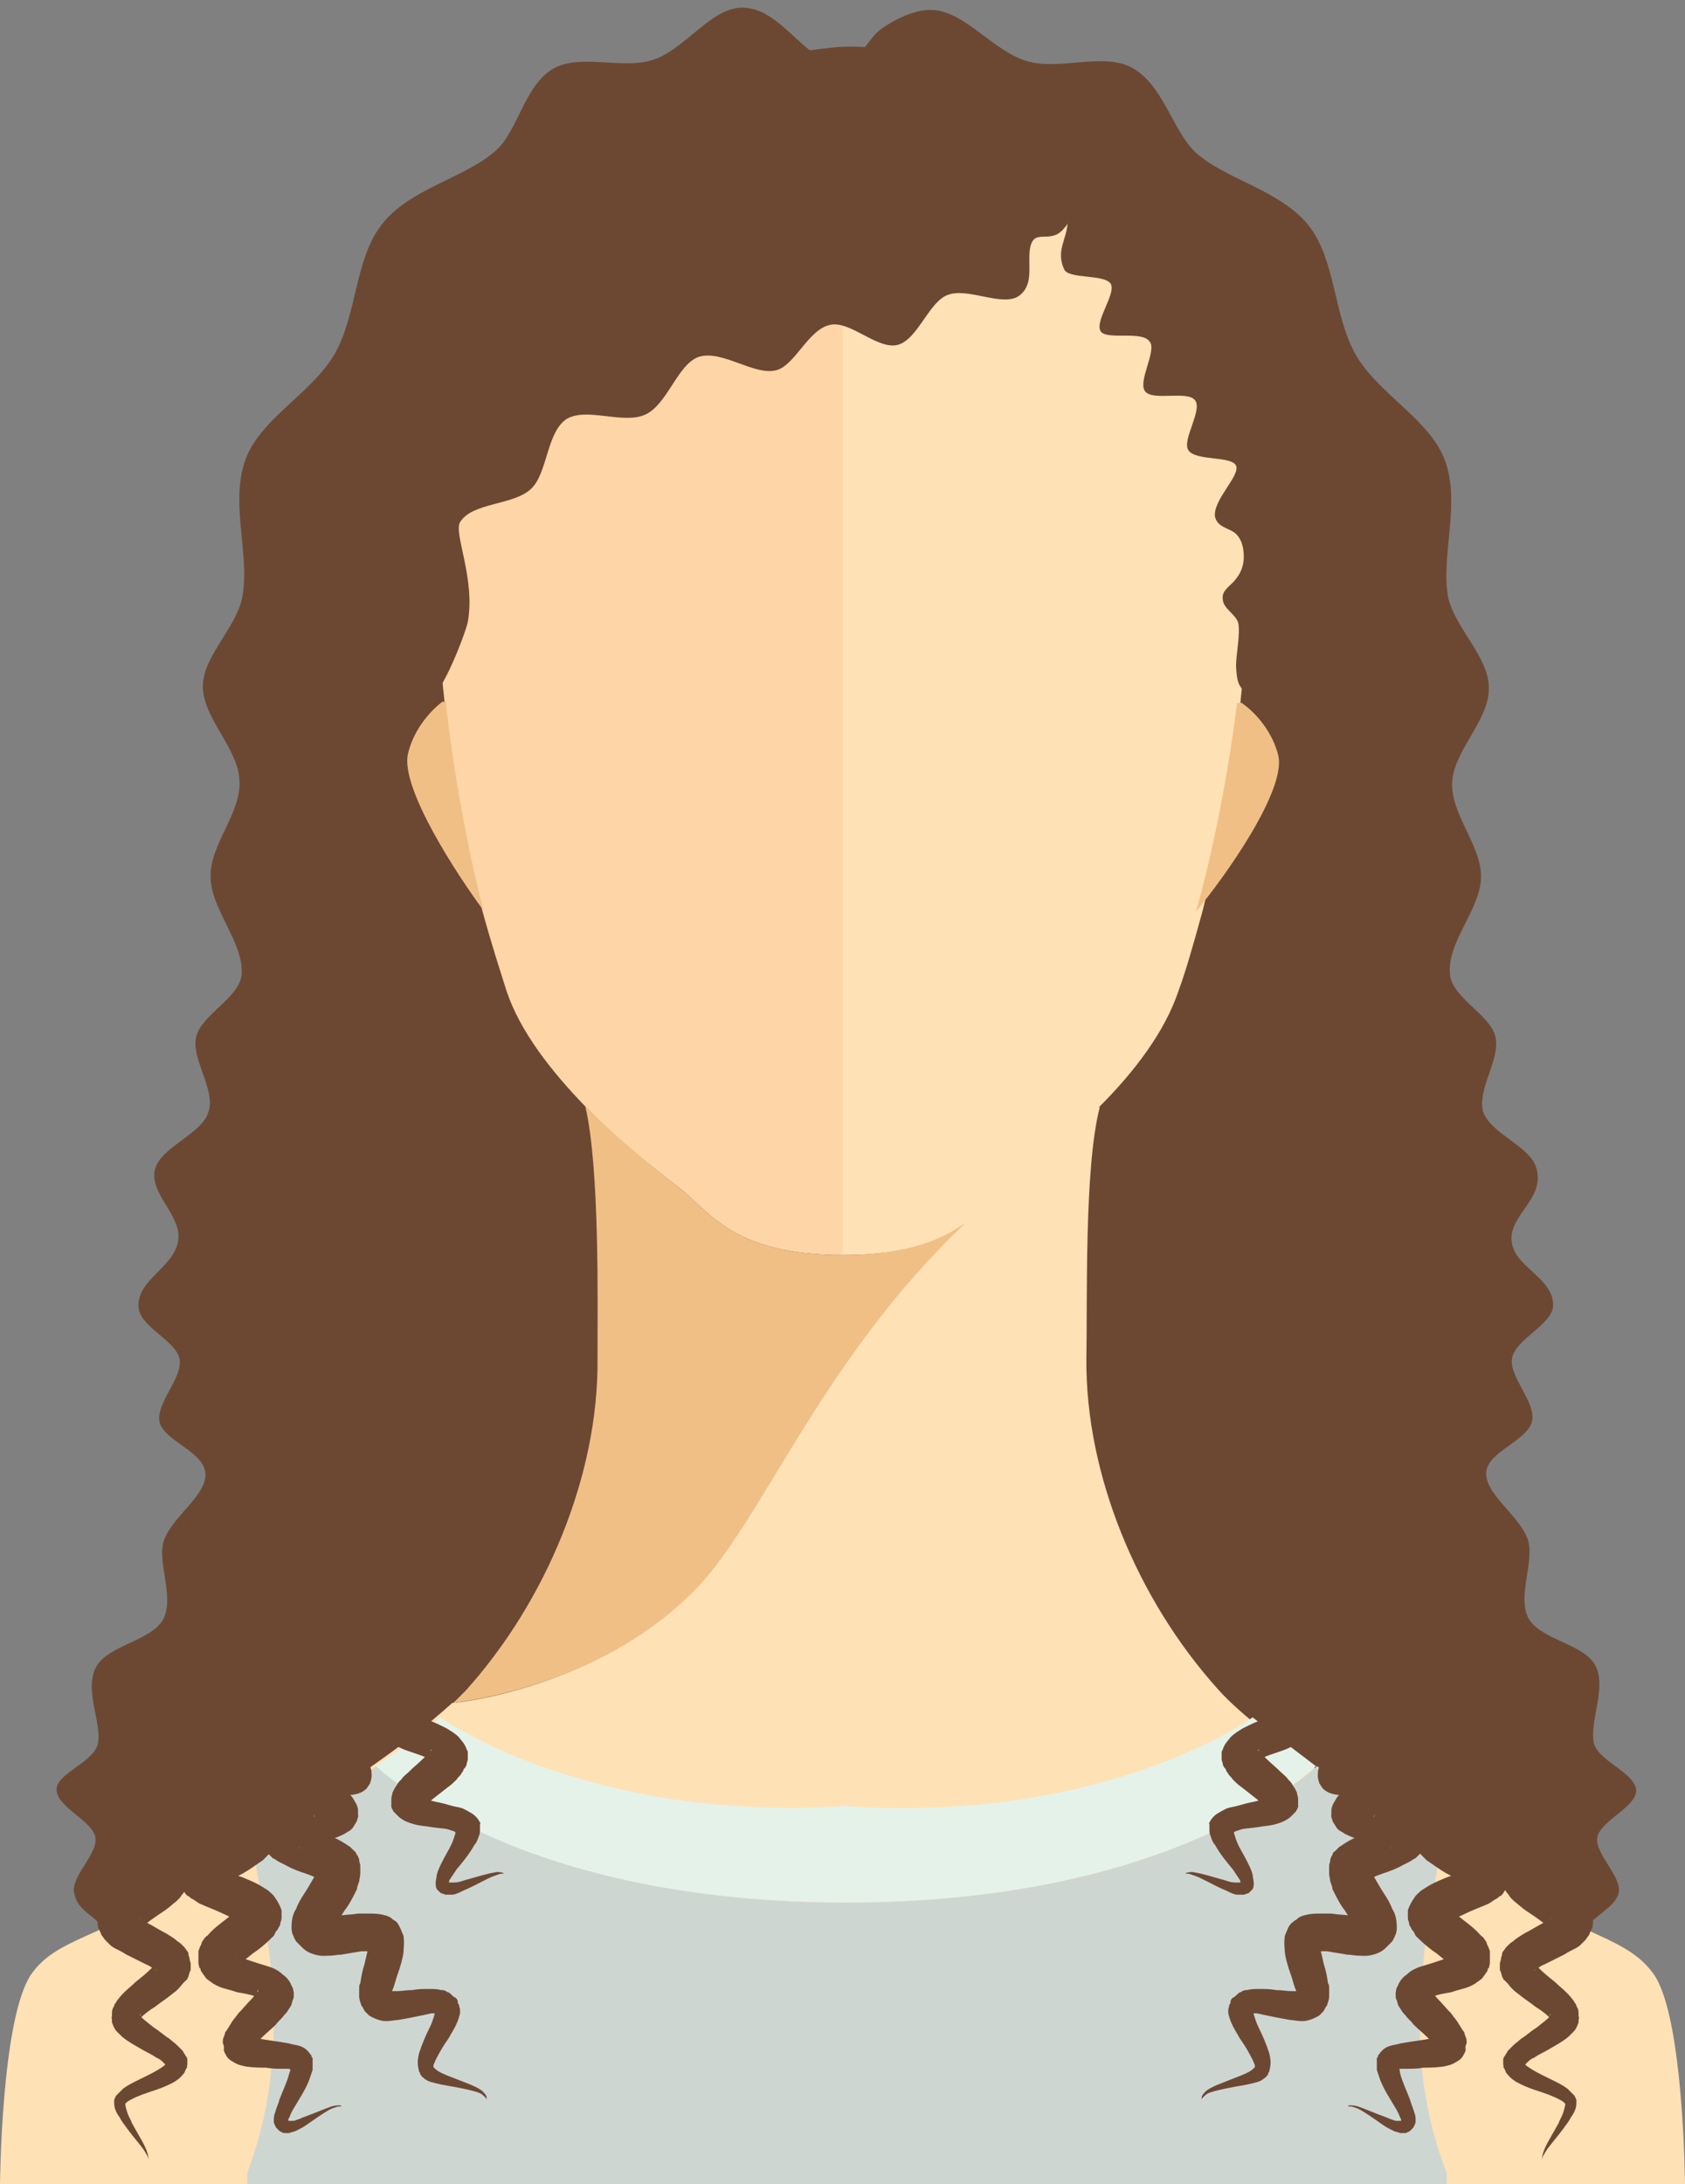 <?xml version="1.0" encoding="utf-8"?>
<!-- Generator: Adobe Illustrator 19.0.0, SVG Export Plug-In . SVG Version: 6.00 Build 0)  -->
<svg version="1.1" id="Слой_1" xmlns="http://www.w3.org/2000/svg" xmlns:xlink="http://www.w3.org/1999/xlink" x="0px" y="0px"
	 viewBox="0 0 152 197" style="enable-background:new 0 0 152 197;" xml:space="preserve">
<rect x="0" y="0" width="152" height="197" fill="#808080" stroke="none"/>
<style type="text/css">
	.st0{fill:#6C4833;}
	.st1{fill:#FEE1B5;}
	.st2{fill:#FDD5A6;}
	.st3{fill:#F0BF86;}
	.st4{fill:#CED6D2;}
	.st5{fill:#E5F2E9;}
</style>
<g id="XMLID_2_">
	<path id="XMLID_34_" class="st0" d="M143.8,157.3c-0.5-1.9,1.2-5.1,0.1-7.1c-1-1.9-4.9-2.3-6-4.2c-1.1-2,0.6-5.2-0.1-7.2
		c-0.8-2.2-4.1-4.2-3.7-6.2c0.3-1.7,3.7-2.7,4.1-4.4c0.4-1.7-2.1-4-1.8-5.7c0.3-1.7,3.6-3,3.7-4.7c0.1-2.1-2.5-3.2-3.4-4.8
		c-1.6-3,2.8-4.5,1.9-7.6c-0.5-2-4.1-3.1-4.8-5.1c-0.6-2,1.6-4.8,1.1-6.8c-0.5-2-3.9-3.5-4.1-5.6c-0.3-2.9,2.7-5.8,2.8-8.7
		c0.1-2.9-2.8-5.8-2.6-8.7c0.2-2.9,3.4-5.6,3.3-8.5c0-2.8-3.2-5.5-3.7-8.3c-0.6-3.8,1.2-8.4-0.3-12.3c-1.4-3.6-6-5.9-8-9.4
		c-2-3.5-1.8-8.5-4.2-11.6c-2.6-3.3-7.6-4.2-10.3-6.7c-2-1.9-2.9-6.1-5.7-7.6c-2.6-1.4-6.6,0.3-9.5-0.6c-3-0.9-5.5-4.4-8.4-4.6
		c-1.6-0.1-3.4,0.8-4.7,1.7c-1.1,0.8-1.6,2.3-2.8,2.8c-3.7,1.5-5.9-5-10-4.7c-2.7,0.2-5,3.8-7.8,4.7c-2.7,0.9-6.6-0.6-9,0.8
		c-2.6,1.5-3.2,5.7-5.2,7.4c-2.8,2.5-7.8,3.4-10.3,6.7c-2.4,3.1-2.2,8.1-4.2,11.6c-2,3.5-6.6,5.8-8,9.4c-1.5,3.9,0.3,8.5-0.3,12.3
		c-0.4,2.9-3.6,5.5-3.6,8.3c0,2.9,3.2,5.6,3.3,8.5c0.2,2.9-2.7,5.8-2.6,8.7C19,82,22,85,21.8,87.9c-0.2,2.1-3.6,3.6-4.1,5.6
		c-0.5,2,1.8,4.8,1.1,6.8c-0.6,2-4.2,3.1-4.8,5.1c-0.6,2.1,2.1,4,2.1,6.1c0,2.7-3.8,3.8-3.6,6.4c0.1,1.8,3.4,3,3.7,4.7
		c0.3,1.7-2.2,4-1.8,5.7c0.4,1.6,3.8,2.6,4.1,4.4c0.4,2-2.9,4-3.7,6.2c-0.7,1.9,1,5.2-0.1,7.2c-1.1,1.9-4.9,2.3-6,4.2
		c-1.2,2.1,0.6,5.3,0.1,7.1c-0.5,1.6-3.7,2.6-3.7,4c0,1.6,3.2,2.8,3.5,4.3c0.3,1.5-2.3,3.6-1.9,5.1c0.5,2.3,3.2,1.9,2.7,4.9
		c3.4,1.4,6.6-0.6,9.8-1.4c2.3-0.5,4.6,0.2,6.9,0.6c5.5,1,11,1.5,16.6,1.5c16.8,0,16.8-3,33.6-3c16.8,0,16.8,3,33.6,3
		c4.2,0,9.2,0.3,13.3-0.9c4.5-1.3,7.7-0.8,12.4,0c1.7,0.3,3.6,0.5,5.3,0.4c2.1-0.1,1.4-0.7,2.2-2c0.7-1.1,2.6-1.9,2.9-3.1
		c0.4-1.5-2.2-3.6-1.9-5.1c0.3-1.5,3.5-2.7,3.5-4.2C147.5,159.9,144.3,158.9,143.8,157.3z"/>
	<g id="XMLID_32_">
		<path id="XMLID_33_" class="st1" d="M149.2,178.1c2.7,3.9,2.8,19,2.8,19H76h-76c0,0,0.1-15,2.8-19c2.2-3.2,6.1-3.3,13.5-7.8
			c7-4.2,15.2-9.3,20.8-13.6c1.4-1.1,2.7-2.2,3.7-3.1c0,0,0,0,0,0c0.4,0,13.1-1.3,21.8-10.2c6.1-6.2,11.4-20.7,24.4-33.1
			c1.6-1.2,2.6-2.4,3.8-3.3c2.5-1.9,5.6-4.4,8.3-7.2l0.1,0.1c-1.4,5.4-1.1,17.5-1.2,22.6c-0.1,10.5,4.6,21.8,11.9,29.9
			c4,4.5,15.6,11.8,25.1,17.5C142.8,174.6,146.9,174.8,149.2,178.1z"/>
	</g>
	<g id="XMLID_30_">
		<path id="XMLID_31_" class="st1" d="M87.1,110.3c-2.1,1.6-5.2,2.9-11.1,2.9V5.3l0-0.6c6.6,0,35.7,3.9,36.8,32.1
			c0.4,10.1-0.1,19-0.9,26.5c-0.9,7.8-2.2,14.1-3.4,18.8c-0.9,3.3-1.6,5.7-2.2,7.3c-1.2,3.6-3.9,7.2-7.1,10.4
			c-2.8,2.8-5.8,5.3-8.3,7.2C89.7,107.9,88.7,109.2,87.1,110.3z"/>
	</g>
	<g id="XMLID_28_">
		<path id="XMLID_29_" class="st2" d="M39.2,36.8C40.4,8.6,69.4,4.7,76,4.7c0,0,0,0,0,0l0,0.6v107.9c-10.1,0-12.1-4.1-14.9-6.2
			c-2.5-1.9-5.6-4.4-8.3-7.2c-3.1-3.2-5.9-6.8-7.1-10.4c-0.5-1.6-1.3-4-2.2-7.3c-1.2-4.7-2.5-11-3.4-18.8
			C39.3,55.8,38.8,47,39.2,36.8z"/>
	</g>
	<g id="XMLID_26_">
		<path id="XMLID_27_" class="st3" d="M52.8,99.8c2.8,2.8,5.8,5.3,8.3,7.2c2.8,2.1,4.8,6.2,14.9,6.2c5.8,0,9-1.4,11.1-2.9
			c-13.1,12.4-18.3,26.9-24.4,33.1c-8.7,8.9-21.4,10.1-21.8,10.2c0.4-0.4,0.8-0.8,1.1-1.1c7.3-8.1,12-19.5,11.9-29.9
			C53.9,117.4,54.1,105.3,52.8,99.8L52.8,99.8z"/>
	</g>
	<g id="XMLID_24_">
		<path id="XMLID_25_" class="st3" d="M40.2,63.3c0.9,7.8,2.2,14.1,3.4,18.8c-2.3-3.1-7.5-11-6.8-14.1c0.7-3,3.1-4.7,3.1-4.7
			L40.2,63.3z"/>
	</g>
	<g id="XMLID_22_">
		<path id="XMLID_23_" class="st3" d="M112,63.4c0,0,2.5,1.6,3.3,4.7c0.8,3.1-4.8,11-7.4,14.1c1.3-4.7,2.7-11,3.7-18.8L112,63.4z"/>
	</g>
	<g id="XMLID_17_">
		<g id="XMLID_20_">
			<path id="XMLID_21_" class="st0" d="M39.1,36.2c-0.1,2.6-3.4,6.1-3.7,10.3c-0.2,3.2,2.5,7,2.3,10.7c-0.1,1-0.9,5.6,0.3,6.2
				c1.4,0.7,4-6.3,4.2-7.3c0.7-3.9-1.3-8-0.7-9c1.1-1.8,4.8-1.5,6.4-3c1.5-1.4,1.4-5.1,3.2-6.3c1.8-1.1,5.1,0.5,7.1-0.4
				c2-0.9,2.9-4.5,4.8-5.2c2.1-0.7,5,1.7,7,1.2c1.7-0.4,2.9-3.7,4.9-4.1c1.8-0.4,4.3,2.3,6.1,1.8c1.8-0.5,2.8-3.9,4.5-4.5
				c1.8-0.7,4.9,1.1,6.4,0.1c1.4-1,0.8-2.8,1-4.2c0.3-2,1.7-0.5,2.9-1.7c0.9-0.9,1.1-2,1.3-3.2c0.2-1.2,0.6-1.9,1-3
				c0.8-2.1,0.9-4.7-1.1-6.1c-1.6-1.2-3.4-0.7-5.2-1.1c-2.2-0.5-4.3-1.4-6.6-1.9c-3.5-0.7-6.7-1.6-10.2-1.2
				c-2.9,0.3-5.8,0.9-8.7,1.1c-3,0.3-5.3,1.3-7.9,2.4c-2.6,1.2-5.2,1.9-7.5,3.7c-1.3,1-2.6,2.1-3.8,3.3c-1,1.1-1.6,2.4-2.7,3.3
				c-2.3,1.9-5.1,3.3-6.2,6.3C37.1,27.7,39.3,32,39.1,36.2z"/>
		</g>
		<g id="XMLID_18_">
			<path id="XMLID_19_" class="st0" d="M98.4,11.4c-0.5,0.4-1,0.8-1.3,1.2c-1.1,1.2-2.8,3-2.6,4.8c0.2,1.3,1.9,1.1,1.8,2.6
				c0,1.5-1.1,2.6-0.3,4.3c0.4,0.9,3.6,0.4,4.2,1.3c0.5,0.9-1.5,3.4-0.9,4.3c0.6,0.8,3.7-0.1,4.4,0.9c0.7,0.8-1.1,3.6-0.4,4.5
				c0.7,0.9,3.8-0.1,4.5,0.8c0.7,0.9-1.2,3.6-0.6,4.5c0.6,1,3.9,0.5,4.3,1.4c0.4,0.9-2.1,3.1-1.9,4.6c0.2,0.9,1.1,1,1.7,1.4
				c0.7,0.5,0.9,1.4,0.9,2.2c0,0.7-0.2,1.4-0.7,2c-0.4,0.6-1.3,1-1.2,1.8c0,0.9,1.2,1.4,1.4,2.2c0.2,1-0.2,2.8-0.2,3.9
				c0.1,1.6,0.2,2.1,1.9,3c0.6-1.2,0.3-3.2,0.6-4.5c0.2-0.9,0.5-1.9,0.4-2.9c0-0.9-0.5-1.7-0.6-2.5c-0.2-1.4-0.3-3.1,0.3-4.4
				c0.4-0.8,1.2-1.3,1.6-2.2c0.6-1.3-0.3-2.2-0.9-3.2c-0.8-1.4-0.7-3.1-0.4-4.6c0.1-0.6,0.3-1.3,0.5-1.8c0.3-0.7,0.9-1.2,0.9-2.1
				c-0.1-2.3-3.4-4.1-3.8-6.1c-0.5-2.3,1.6-5.3,0.7-7.2c-1-2.1-4.7-2.3-6-3.9c-1.4-1.8-0.8-5.4-2.4-6.8
				C102.5,9.3,100.1,10.1,98.4,11.4z"/>
		</g>
	</g>
	<g id="XMLID_15_">
		<path id="XMLID_16_" class="st4" d="M130.5,196v1.1H76.4h0H22.3V196c4-10.6,2.1-20.2,0.5-29.4c3.9-2.4,7.8-4.9,11.2-7.3
			c2.5,2.3,15,12.3,42.4,12.3h0c27.4,0,39.8-10,42.4-12.3c3.4,2.4,7.3,4.9,11.2,7.3C128.4,175.8,126.4,185.4,130.5,196z"/>
	</g>
	<g id="XMLID_13_">
		<path id="XMLID_14_" class="st5" d="M113,154.9c1.6,1.3,3.6,2.8,5.7,4.4c-2.5,2.3-15,12.3-42.4,12.3h0c-27.4,0-39.8-10-42.4-12.3
			c2.2-1.5,4.2-3,5.8-4.4c0,0,13.2,9.5,36.6,8h0C99.8,164.5,113,154.9,113,154.9z"/>
	</g>
	<g id="XMLID_8_">
		<path id="XMLID_12_" class="st0" d="M29.2,132.8c0,0,0,0.1-0.1,0.2c-0.1,0.1-0.3,0.4-0.6,0.5c-0.6,0.4-1.6,0.7-2.9,1
			c-0.6,0.2-1.3,0.4-1.8,0.7c-0.1,0.1-0.2,0.2-0.3,0.3c0,0,0,0,0,0.1l0,0l0,0c0,0.1,0-0.1,0-0.1l0,0c0,0.1-0.1,0.2-0.1,0.3
			c0,0,0,0.1,0,0.1l0.1,0.2c0.1,0.2,0.1,0.3,0.2,0.5c0.3,0.7,0.8,1.5,1.3,2.5c0.2,0.5,0.5,1,0.7,1.7c0.1,0.3,0.1,0.8,0,1.3l-0.1,0.2
			l0,0.1l0,0c0.1-0.1-0.1,0.2-0.1,0.2l-0.1,0.2l-0.1,0.1c0,0-0.1,0.1-0.1,0.2c-0.1,0.1-0.2,0.2-0.3,0.3c-0.8,0.5-1.3,0.7-2,0.8
			c-0.6,0.2-1.2,0.3-1.8,0.4c-0.5,0.1-1.1,0.3-1.5,0.5c-0.4,0.2-0.1,0.2-0.1,0c0,0.2,0.3,0.8,0.6,1.3c0.3,0.5,0.6,1.1,1,1.7
			c0.2,0.3,0.3,0.7,0.5,1.1c0.1,0.2,0.2,0.4,0.2,0.7l0.1,0.4c0,0.2,0,0.3,0,0.5c0,0.2,0,0.4-0.1,0.6c0,0.1-0.1,0.2-0.1,0.3l0,0.1
			c0.1-0.2-0.2,0.3-0.1,0.3l0,0.1l-0.1,0.2c-0.1,0.2-0.3,0.4-0.5,0.5c-0.6,0.5-1,0.6-1.4,0.8c-0.8,0.3-1.5,0.5-2.2,0.7
			c-0.7,0.2-1.3,0.4-1.7,0.6c-0.1,0-0.1,0.1-0.2,0.1c0,0,0,0,0,0c0,0,0,0,0.1-0.1c0,0,0-0.1,0-0.1c0-0.1-0.1,0.2,0.1-0.3l0,0l0,0.1
			l0,0.1c0,0,0,0.1,0,0c0-0.1,0-0.2,0-0.3c0-0.1,0,0,0,0c0.1,0.2,0.4,0.8,0.8,1.4c0.4,0.6,0.8,1.2,1.3,2c0.2,0.4,0.5,0.9,0.6,1.5
			c0.1,0.4,0.1,0.7,0.1,1.3c0,0.1,0,0.2-0.1,0.4c-0.2,0.5-0.1,0.2-0.1,0.3l0,0l0,0.1l-0.1,0.1c0,0,0,0,0,0.1l-0.1,0.2
			c-0.1,0.2-0.3,0.4-0.5,0.6l-0.4,0.3c-0.2,0.2-0.4,0.3-0.7,0.5c-0.4,0.2-0.8,0.4-1.2,0.6c-0.7,0.3-1.4,0.6-2,0.9
			c-0.3,0.1-0.5,0.3-0.6,0.4c-0.1,0.1-0.1,0.2,0.1-0.3c0,0.3,0-0.5,0-0.4l0,0l0,0.1l0,0.1c0-0.1,0-0.4-0.1-0.5c0-0.1,0,0,0,0
			c0.1,0.1,0.3,0.3,0.6,0.5c0.5,0.4,1.1,0.8,1.8,1.4c0.3,0.3,0.7,0.6,1,1c0.2,0.3,0.4,0.5,0.6,0.9l0.1,0.3c0,0.1,0.1,0.3,0.1,0.4
			c0,0.1,0,0.3,0.1,0.4c0,0-0.1,0.7,0,0.4l0,0l0,0.1l0,0.1c0,0.1-0.1,0.3-0.1,0.4c-0.1,0.3-0.3,0.6-0.4,0.7
			c-0.1,0.1-0.2,0.3-0.3,0.4l-0.3,0.3c-0.4,0.3-0.7,0.6-1,0.8c-0.6,0.4-1.2,0.8-1.7,1.2c-0.3,0.2-0.4,0.3-0.5,0.4c0,0,0,0,0,0
			c0,0,0-0.1,0-0.1c0,0,0-0.1,0-0.3c0,0,0-0.1,0-0.1l0,0c0,0-0.1-0.6-0.1-0.3l0,0.1c0,0,0,0.1,0,0.1c0-0.1,0-0.1-0.1-0.2
			c0-0.1-0.1-0.1-0.1-0.2c0,0,0,0,0,0c0,0,0,0,0,0l0.1,0.1c0.2,0.1,0.4,0.3,0.7,0.4c0.6,0.3,1.2,0.7,1.8,1c0.3,0.2,0.7,0.4,1,0.7
			c0.2,0.1,0.4,0.3,0.6,0.5c0.1,0.1,0.2,0.3,0.3,0.4c0.1,0.1,0.1,0.2,0.1,0.3c0,0.1,0.1,0.2,0.1,0.4c0,0.1,0.1,0.3,0.1,0.4
			c0,0,0,0.6,0,0.3l0,0l0,0.1l0,0.1l0,0l0,0.1l-0.1,0.2c0,0.1-0.1,0.3-0.1,0.4c-0.1,0.1-0.1,0.3-0.2,0.3l-0.3,0.3
			c-0.3,0.4-0.6,0.7-0.9,0.9c-0.6,0.5-1.1,0.8-1.6,1.2c-0.5,0.3-1,0.7-1.2,0.9l-0.1,0.1c0,0,0,0,0,0c0,0,0-0.1,0-0.1l0,0
			c0-0.1,0,0.2,0-0.2l0,0l0,0.1l0,0.1c0,0,0,0,0-0.1c0-0.1,0-0.1-0.1-0.1c0.1,0.1,0.1,0.1,0.1,0.2c0.3,0.3,0.7,0.6,1.2,1
			c0.5,0.3,0.9,0.7,1.4,1c0.2,0.2,0.5,0.4,0.7,0.6c0.1,0.1,0.2,0.2,0.4,0.4c0.1,0.1,0.1,0.1,0.2,0.3c0.1,0.1,0.1,0.2,0.2,0.3
			c0.1,0.1,0.1,0.3,0.1,0.4c0,0.1,0,0.2,0,0.2v0.1c-0.1,0.4,0,0.1,0,0.2l0,0l-0.1,0.2c-0.1,0.1-0.1,0.3-0.2,0.4
			c-0.4,0.5-0.6,0.6-0.9,0.8c-1.1,0.6-2,0.8-2.8,1.1c-0.8,0.3-1.6,0.7-1.6,0.9c0,0.1,0.1,0.5,0.2,0.8c0.1,0.3,0.3,0.6,0.4,0.9
			c0.6,1.1,1.2,2,1.4,2.7c0.1,0.3,0.1,0.6,0.1,0.8c-0.1,0.2-0.1,0.3-0.1,0.3s0-0.1,0.1-0.3c0-0.2,0-0.4-0.2-0.7
			c-0.3-0.6-1-1.3-1.8-2.4c-0.2-0.3-0.4-0.5-0.6-0.9c-0.2-0.3-0.5-0.7-0.5-1.3l0-0.1l0,0v0c0,0,0,0.1,0-0.1l0-0.1
			c0.1-0.2,0.1-0.3,0.2-0.4c0.2-0.2,0.4-0.4,0.6-0.6c0.4-0.3,0.8-0.5,1.2-0.7c0.8-0.4,1.7-0.8,2.4-1.3c0.1-0.1,0.2-0.1,0.2-0.2
			c0,0,0,0,0.1-0.1l0,0c0,0,0,0,0,0c0,0,0,0.1,0,0.1l0-0.2l0,0c0,0.1,0-0.2,0,0.2l0,0c0,0,0,0,0,0c0,0,0,0.1,0,0.1c0,0,0,0-0.1-0.1
			c0,0-0.1-0.1-0.2-0.2c-0.1-0.1-0.3-0.3-0.6-0.4c-0.4-0.3-0.9-0.5-1.4-0.8c-0.5-0.3-1.1-0.6-1.7-1.1c-0.1-0.1-0.3-0.3-0.5-0.5
			c-0.1-0.1-0.2-0.3-0.3-0.5c0-0.1-0.1-0.2-0.1-0.3l0-0.1l0-0.1l0,0c-0.1-0.5,0-0.2,0-0.3l0-0.2c0-0.2,0-0.4,0.1-0.6
			c0.1-0.1,0.1-0.3,0.2-0.4c0.1-0.1,0.1-0.2,0.2-0.3c0.6-0.8,1.1-1.1,1.6-1.6c0.5-0.4,1-0.8,1.4-1.2c0.2-0.2,0.4-0.4,0.4-0.5
			c0,0,0,0,0-0.1c0,0,0,0,0,0.1c0,0,0,0.1,0,0.2c0,0,0,0.1,0,0.1l0,0l0,0l0-0.1l0-0.1l0,0c0-0.3,0,0.3,0,0.3c0,0,0,0.1,0,0.1
			c0,0,0,0.1,0.1,0.1c0,0,0,0,0,0c0,0,0.1,0.1,0,0c0,0-0.1-0.1-0.2-0.1c-0.2-0.1-0.4-0.3-0.7-0.4c-0.6-0.3-1.2-0.6-1.8-0.9
			c-0.3-0.2-0.7-0.4-1.1-0.6l-0.3-0.2c-0.1-0.1-0.2-0.2-0.3-0.3c-0.1-0.1-0.1-0.1-0.2-0.2c-0.1-0.1-0.2-0.3-0.3-0.4
			c-0.1-0.1-0.1-0.3-0.2-0.4c0-0.1,0-0.1-0.1-0.2l0-0.1c0,0.3-0.1-0.4-0.1-0.4l0-0.1l0-0.2c0-0.3,0.1-0.6,0.2-0.8
			c0.2-0.5,0.4-0.7,0.6-1c0.4-0.4,0.7-0.7,1-1c0.6-0.5,1.3-0.9,1.8-1.3c0.3-0.2,0.5-0.4,0.7-0.5l0.1-0.1c0,0,0,0,0,0
			c0.1-0.1-0.1,0.1-0.1,0.2c0,0.1,0,0.2,0,0.2l0-0.1l0-0.1l0,0c0-0.3,0,0.4,0,0.3c0,0.1,0,0.1,0,0.2c0,0.1,0,0.1,0,0.2c0,0,0,0,0,0
			c0.1,0.1,0,0,0,0c-0.1-0.1-0.3-0.3-0.6-0.5c-0.6-0.4-1.2-0.9-1.7-1.3c-0.3-0.3-0.7-0.5-1.1-1c-0.2-0.2-0.4-0.5-0.6-0.9
			c-0.2-0.3-0.3-0.7-0.3-1.1l0-0.1l0-0.1l0,0c0,0.1,0.1-0.7,0-0.4c0.1-0.3,0.2-0.5,0.3-0.8c0.1-0.2,0.2-0.4,0.4-0.5
			c0.1-0.2,0.2-0.3,0.4-0.4c0.1-0.1,0.3-0.2,0.4-0.3c0.2-0.2,0.5-0.3,0.7-0.4c0.2-0.1,0.4-0.2,0.6-0.3c0.8-0.4,1.5-0.7,2.1-0.9
			c0.3-0.1,0.6-0.3,0.8-0.4c0.1-0.1,0.2-0.1,0.2-0.2c0,0,0,0,0.1,0c-0.1,0-0.1,0.1-0.1,0.2c0,0,0,0,0,0.1c0,0,0,0,0,0l0.1-0.1l0-0.1
			l0,0c0,0.1,0.1-0.3-0.1,0.2c0,0,0,0.1,0,0.1c0,0.2,0,0.2,0,0.2c0-0.1-0.1-0.3-0.2-0.5c-0.3-0.5-0.7-1.1-1.1-1.7
			c-0.2-0.3-0.4-0.7-0.6-1c-0.2-0.4-0.4-0.8-0.6-1.4c0-0.2-0.1-0.3-0.1-0.5c0-0.3,0-0.5,0-0.8c0-0.2,0-0.2,0-0.2l0-0.1l0-0.1l0,0
			c0.2-0.6,0.1-0.2,0.1-0.3c0.1-0.1,0.1-0.2,0.2-0.3c0.1-0.2,0.3-0.4,0.4-0.5c0.1-0.1,0.3-0.3,0.4-0.4c0.3-0.2,0.5-0.4,0.8-0.4
			c0.9-0.4,1.7-0.6,2.4-0.7c0.7-0.2,1.3-0.3,1.8-0.5c0.1,0,0.2-0.1,0.3-0.1l0.1,0c0,0,0.1,0,0,0c0,0-0.1,0.1-0.1,0.2l0.1-0.2l0-0.1
			c0-0.1-0.2,0.4-0.1,0.2l0,0c0,0,0,0,0,0.1c0,0.1,0,0.1,0,0.1c0,0,0,0,0,0c0,0,0-0.1,0-0.1c0,0,0-0.2-0.1-0.3
			c-0.1-0.2-0.2-0.5-0.3-0.8c-0.3-0.6-0.6-1.2-0.8-1.8c-0.3-0.7-0.6-1.3-0.7-2.3c0-0.1,0-0.4,0-0.6c0-0.1,0-0.2,0-0.3
			c0-0.1,0-0.1,0-0.1l0-0.1l0-0.1l0,0l0.1-0.2c0.1-0.2,0.2-0.3,0.3-0.4c0.1-0.2,0.2-0.2,0.3-0.3c0.1-0.1,0.2-0.2,0.3-0.3
			c0.2-0.1,0.4-0.2,0.6-0.3c0.8-0.3,1.4-0.4,2-0.5c0.6-0.1,1.2-0.1,1.7-0.2c0.5-0.1,1-0.2,1.2-0.3c0.1,0,0.2,0,0.1-0.4
			c0-0.4-0.2-0.8-0.4-1.3c-0.3-0.9-0.8-1.8-1.1-2.7c-0.1-0.2-0.1-0.5-0.2-0.8c0-0.1,0-0.3,0-0.4c0-0.2,0-0.4,0.1-0.5
			c0-0.1,0.1-0.2,0.1-0.3l0,0c0,0,0.1-0.2,0-0.1l0,0l0.1-0.1l0.1-0.2c0.2-0.2,0.4-0.4,0.6-0.4c0.9-0.4,1.6-0.4,2.2-0.5
			c1.3-0.2,2.3-0.2,2.9-0.5c0.3-0.1,0.5-0.2,0.7-0.4C29.1,132.9,29.2,132.8,29.2,132.8z"/>
		<path id="XMLID_11_" class="st0" d="M37.7,152.9c0,0,0,0.1-0.2,0.1c-0.2,0.1-0.4,0.1-0.7,0c-0.6,0-1.5-0.2-2.6-0.4
			c-0.3,0-0.6-0.1-0.8-0.1c-0.1,0-0.3,0-0.4,0c-0.1,0-0.1,0-0.1,0c0,0,0.1,0,0.2-0.1c0.1-0.2,0-0.1,0.1,0c0.1,0.1,0.1,0.2,0.2,0.4
			c0.2,0.3,0.4,0.6,0.6,0.9c0.2,0.3,0.5,0.6,0.7,1c0.2,0.4,0.5,0.7,0.8,1.2c0.1,0.1,0.1,0.3,0.2,0.5c0,0.1,0,0.1,0,0.2
			c0,0.1,0,0.1,0,0.3c0,0.2-0.1,0.5-0.4,0.7l0,0c-0.1,0-0.1,0.1-0.2,0.1c-0.1,0-0.2,0.1-0.2,0.1l-0.1,0c-0.2,0-0.3,0-0.4,0
			c-0.2,0-0.4,0-0.5,0c-0.6-0.1-1-0.2-1.5-0.4c-0.5-0.1-0.9-0.3-1.4-0.4c-0.2-0.1-0.4-0.1-0.6-0.1c-0.1,0-0.2,0-0.3,0
			c-0.1,0-0.1,0,0,0c0.1,0,0.2,0,0.5-0.2c0,0,0.1-0.1,0.1-0.1c0,0,0.3-0.4,0.1-0.2l0,0c0,0,0,0,0-0.1c0,0,0-0.1,0.1-0.1
			c0-0.1,0-0.2,0-0.3c0-0.3,0-0.2,0-0.2c0,0.1,0.2,0.3,0.3,0.5c0.3,0.4,0.6,0.8,0.9,1.2c0.3,0.5,0.7,0.9,1.1,1.5
			c0.1,0.2,0.2,0.4,0.3,0.8c0,0.2,0.1,0.5-0.1,1.1c0,0.1-0.1,0.1-0.1,0.2c0,0-0.3,0.4-0.2,0.3l0,0c-0.1,0.1-0.5,0.4-0.6,0.4
			c-0.5,0.2-0.8,0.2-1,0.2c-0.2,0-0.4,0-0.6,0c-0.7,0-1.3-0.1-1.9-0.2c-0.6-0.1-1.2-0.2-1.5-0.1c-0.1,0-0.1,0,0,0c0,0,0.1,0,0.2-0.1
			c0.1,0,0.1,0,0.2-0.1c0.1,0,0.2-0.1,0.2-0.2c0.1-0.1,0.2-0.2,0.2-0.3c0-0.1,0.1-0.1,0.1-0.2c0.2-0.6,0.1-0.2,0.1-0.3l0,0
			c0,0,0,0.1,0-0.1c0-0.2,0-0.4,0-0.5l0-0.2l0-0.1c0,0,0-0.1-0.1-0.1c0,0-0.1-0.1-0.1-0.1c0,0,0,0,0,0l0.2,0.2
			c0.3,0.3,0.9,0.6,1.4,1c0.3,0.2,0.5,0.4,0.8,0.6c0.3,0.2,0.6,0.4,0.9,0.8c0.1,0.1,0.2,0.2,0.3,0.4c0.1,0.2,0.3,0.4,0.4,0.9
			c0,0.1,0,0.3,0,0.5c0,0.2,0.1-0.1-0.1,0.5l0,0c0.1-0.1-0.2,0.4-0.4,0.7c-0.1,0.1-0.1,0.1-0.2,0.2c-0.1,0-0.1,0.1-0.2,0.1
			c-0.1,0.1-0.2,0.1-0.3,0.2c-0.6,0.3-0.9,0.4-1.3,0.5c-0.7,0.2-1.3,0.4-1.9,0.5c-0.3,0.1-0.5,0.2-0.8,0.2c-0.1,0-0.2,0.1-0.2,0.1
			c0,0,0,0,0,0c0,0,0.1,0,0.1-0.1c0,0,0.1-0.1,0.2-0.2c0,0,0.1-0.2,0.1-0.3c0-0.1,0.1-0.2,0.1-0.4c0-0.1,0-0.1,0-0.2
			c0-0.2,0,0.2,0-0.5l0,0.1l0,0.1l0,0.1l0,0l0-0.1c0-0.2-0.1-0.3-0.2-0.5c0,0,0,0,0,0l0,0l0,0c0,0,0,0,0,0l0,0c0,0,0,0,0.1,0
			l0.3,0.1c0.4,0.2,1,0.4,1.6,0.6c0.6,0.2,1.2,0.4,2.1,1c0.1,0.1,0.2,0.1,0.3,0.2c0.1,0.1,0.3,0.3,0.4,0.4c0.1,0,0.1,0.2,0.2,0.3
			c0.1,0.1,0.1,0.2,0.2,0.4l0,0.1c0.1,0.2-0.1-0.2,0.1,0.4l0,0.1l0,0.1l0,0.1c0,0,0,0,0,0.1c0,0.1,0,0.3,0,0.4
			c0,0.2-0.1,0.6-0.1,0.7c-0.1,0.3-0.2,0.5-0.2,0.7c-0.4,0.8-0.7,1.4-1.1,1.9c-0.3,0.5-0.7,1-0.8,1.4c-0.1,0.2-0.1,0.3-0.1,0.1
			c0-0.1,0-0.1,0-0.3c0-0.1,0-0.1-0.1-0.2c0,0,0-0.1-0.1-0.1l0,0c0,0-0.5-0.5-0.2-0.3l0.2,0.2c-0.1-0.1-0.2-0.2-0.4-0.3
			c0,0-0.1,0-0.1,0c0,0,0,0,0,0h0c0,0,0,0,0,0c0.1,0,0.1,0,0.3,0c0.2,0,0.5,0,0.7,0c0.6-0.1,1.2-0.1,1.8-0.2l0.5,0l0.6,0
			c0.4,0,0.8,0,1.5,0.2c0.2,0.1,0.3,0.1,0.5,0.3c0.1,0.1,0.2,0.1,0.3,0.2l0.1,0.1c0.1,0.1-0.1-0.2,0.2,0.3l0,0l0.1,0.2
			c0.1,0.2,0.2,0.5,0.3,0.7c0.1,0.8,0,1.1,0,1.5c-0.1,0.7-0.3,1.3-0.5,1.9c-0.2,0.5-0.3,1.1-0.5,1.5c0,0.1-0.1,0.2-0.1,0.3l0,0.1
			c0,0,0,0,0,0.1c0,0.1,0,0,0,0c0,0-0.1-0.1-0.1-0.2l0,0c0.2,0.1-0.3-0.2-0.2-0.2l0,0l0.1,0.1c0.2,0.2,0-0.1-0.1-0.1l0.1,0l0.3,0
			l0.3,0c0.5,0,1-0.1,1.5-0.1c0.5-0.1,1-0.1,1.6-0.1c0.3,0,0.6,0,1,0.1c0.2,0,0.3,0,0.6,0.2c0.1,0,0.2,0.1,0.3,0.2
			c0.1,0.1,0.2,0.2,0.4,0.3l0.1,0.1l0,0c0.1,0.1-0.1-0.2,0.1,0.2l0,0.1c0,0.1,0,0.1,0.1,0.2c0,0.2,0.1,0.3,0.1,0.5
			c0,0.1,0,0.2,0,0.2l0,0.1c-0.1,0.4-0.2,0.7-0.3,0.9c-0.2,0.5-0.5,0.9-0.7,1.3c-0.5,0.7-0.9,1.4-1.2,2c-0.3,0.7-0.3,0.6,0.2,1
			c0.5,0.3,1.1,0.5,1.6,0.7c1,0.4,1.9,0.7,2.4,1.1c0.2,0.2,0.4,0.4,0.4,0.6c0,0.2,0,0.2,0,0.2s0-0.1-0.1-0.2
			c-0.1-0.1-0.3-0.3-0.5-0.4c-0.5-0.2-1.4-0.4-2.5-0.6c-0.6-0.1-1.2-0.2-1.9-0.4c-0.1,0-0.2-0.1-0.3-0.1c-0.1-0.1-0.2-0.1-0.3-0.2
			c-0.1-0.1-0.3-0.2-0.3-0.3l-0.1-0.1l0-0.1c0,0-0.1-0.2-0.1-0.1l0,0l0-0.1c-0.2-0.7-0.1-1.1,0-1.6c0.3-0.9,0.6-1.6,1-2.4
			c0.2-0.4,0.3-0.8,0.4-1.1c0-0.2,0.1-0.3,0.1-0.4l0,0c0,0,0,0,0,0.1c0,0.1,0,0.1,0.1,0.1c0,0,0-0.1-0.1-0.1l0-0.1
			c0.2,0.4,0.1,0.1,0.1,0.2l0,0l0,0c0,0,0.1,0.1,0.1,0.1c0,0,0,0,0,0c0,0-0.1,0-0.1,0c-0.1,0-0.3,0-0.5,0c-0.4,0.1-0.9,0.2-1.4,0.3
			c-0.5,0.1-1,0.2-1.6,0.3c-0.3,0-0.6,0.1-1,0.1c-0.2,0-0.4,0-0.7-0.1c-0.4-0.1-0.9-0.4-0.9-0.4l-0.1-0.1l0,0c0,0-0.4-0.4-0.2-0.2
			l-0.1-0.1c-0.1-0.2-0.2-0.4-0.3-0.5c-0.1-0.3-0.2-0.6-0.2-0.8l0-0.4l0-0.3c0-0.2,0-0.4,0.1-0.5c0.1-0.7,0.2-1.2,0.4-1.8
			c0.1-0.6,0.3-1.1,0.3-1.5c0-0.1,0-0.2,0-0.3c0,0,0,0,0-0.1c0,0,0-0.1,0,0.1c0,0.1,0.1,0.2,0.1,0.3l-0.1-0.2l0,0l0.2,0.3
			c0,0,0,0,0,0.1c0,0,0.1,0.1,0.1,0.1c0.1,0.1,0.1,0.1,0.1,0.1c0.1,0-0.1,0-0.3,0l-0.3,0l-0.4,0c-0.6,0.1-1.2,0.2-1.8,0.3
			c-0.3,0-0.7,0.1-1.1,0.1c-0.4,0-0.8,0.1-1.6-0.2c-0.3-0.1-0.6-0.3-0.8-0.5l-0.2-0.2c0.2,0.2-0.3-0.3-0.3-0.3l-0.1-0.1l-0.1-0.2
			c-0.1-0.1-0.1-0.3-0.2-0.4c-0.1-0.3-0.1-0.5-0.1-0.7c0-0.8,0.2-1.3,0.4-1.6c0.3-0.8,0.7-1.3,1-1.8c0.3-0.5,0.6-1,0.8-1.4
			c0-0.1,0-0.1,0.1-0.2c0-0.1,0,0.1,0,0.2c0,0.1,0,0.1,0,0.2c0,0,0,0,0,0l0-0.1l0-0.1l0-0.1l0.1,0.3l0,0c0,0.1,0.1,0.1,0.1,0.2
			c0,0.1,0.1,0.1,0.1,0.1c0,0,0,0.1,0.1,0.1c0,0,0,0,0,0c-0.2-0.1-0.8-0.4-1.4-0.6c-0.6-0.2-1.2-0.4-1.9-0.8
			c-0.2-0.1-0.4-0.2-0.6-0.3l-0.3-0.2l-0.2-0.1l-0.2-0.2l-0.2-0.2l-0.1-0.1c0,0-0.1-0.1-0.1-0.1c-0.2-0.3-0.4-0.6-0.5-0.9l0-0.1l0,0
			l0-0.1l0-0.1l0-0.1c-0.1-0.7,0-0.4,0-0.6c0-0.1,0-0.2,0-0.3c0-0.2,0.1-0.3,0.2-0.5c0.1-0.1,0.2-0.3,0.2-0.4
			c0.1-0.2,0.3-0.3,0.4-0.4c0.1-0.1,0.2-0.2,0.3-0.2c0.2-0.1,0.3-0.2,0.4-0.2c0.3-0.1,0.4-0.2,0.6-0.3c0.4-0.1,0.7-0.2,1-0.3
			c0.6-0.2,1.3-0.3,1.8-0.4c0.2-0.1,0.5-0.2,0.5-0.2c0,0,0,0-0.1,0l-0.1,0.1c0,0,0,0-0.1,0.1c-0.2,0.2-0.4,0.7-0.3,0.5l0,0
			c-0.2,0.6-0.1,0.3-0.1,0.4c0,0.1,0,0.3,0,0.4c0,0.3,0.2,0.5,0.2,0.5c0,0.1,0,0,0,0c0-0.1-0.2-0.3-0.4-0.4l-0.7-0.5
			c-0.5-0.4-1-0.7-1.5-1.2c-0.1-0.1-0.3-0.3-0.5-0.5c-0.1-0.1-0.2-0.2-0.3-0.4c-0.1-0.1-0.1-0.2-0.2-0.3c0-0.1-0.1-0.2-0.1-0.2
			l0-0.1c0,0,0-0.1,0-0.2c0-0.2,0-0.4,0-0.6l0-0.1l0,0c0-0.1-0.1,0.3,0.1-0.3c0-0.1,0.1-0.2,0.1-0.2c0.1-0.1,0.2-0.3,0.3-0.4
			c0.1-0.1,0.2-0.2,0.3-0.2c0.1-0.1,0.2-0.1,0.3-0.1c0.2-0.1,0.3-0.1,0.4-0.1c0.4-0.1,0.7-0.1,0.9-0.1c0.8,0,1.4,0.2,2,0.3
			c0.6,0.1,1.1,0.2,1.6,0.3c0.1,0,0.2,0,0.3,0c0.1,0,0.1,0-0.1,0.1c-0.1,0-0.4,0.2-0.4,0.3l0,0c0.1-0.2-0.2,0.2-0.2,0.2
			c0,0,0,0.1-0.1,0.1c-0.1,0.4-0.1,0.6-0.1,0.7c0,0.1,0,0.1,0,0c-0.1-0.3-0.4-0.8-0.7-1.2c-0.3-0.4-0.6-0.9-0.9-1.4
			c-0.2-0.3-0.3-0.5-0.5-0.9c-0.1-0.2-0.2-0.4-0.2-0.9c0-0.1,0-0.2,0.1-0.4c0-0.1,0-0.1,0.1-0.2c0-0.1,0.1-0.1,0-0.1l0,0
			c-0.1,0.2,0.1-0.2,0.2-0.2c0,0,0.1-0.1,0.1-0.1c0.4-0.3,0.6-0.4,0.8-0.4c0.4,0,0.6,0,0.8,0c0.2,0,0.3,0.1,0.5,0.1
			c0.3,0.1,0.5,0.2,0.8,0.3c0.5,0.2,0.9,0.4,1.4,0.6c0.4,0.2,0.8,0.3,1.2,0.4l0.2,0c0,0,0,0,0,0l0,0c0,0-0.1,0-0.1,0.1
			c0,0-0.1,0.1-0.1,0.1c0,0,0,0,0,0c-0.2,0.1-0.2,0.3-0.2,0.4c0,0.1,0,0.1,0,0.1c0,0,0,0,0,0c0,0,0-0.1,0-0.1
			c-0.1-0.3-0.3-0.7-0.4-1c-0.2-0.4-0.4-0.7-0.6-1c-0.2-0.3-0.4-0.7-0.5-1c-0.1-0.2-0.2-0.4-0.2-0.6c0-0.1-0.1-0.2-0.1-0.4
			c0-0.1,0-0.2,0-0.3c0-0.2,0.1-0.3,0.1-0.3c0.2-0.3,0.4-0.4,0.6-0.4c0.2,0,0.3,0,0.4,0c0.2,0,0.4,0.1,0.5,0.1
			c0.3,0.1,0.6,0.2,0.9,0.3c1.1,0.4,1.8,0.8,2.4,0.9c0.3,0.1,0.5,0.1,0.6,0.1C37.7,153,37.7,152.9,37.7,152.9z"/>
		<path id="XMLID_10_" class="st0" d="M32.5,142.4c0,0,0,0.1-0.1,0.2c0,0.1-0.1,0.2-0.2,0.3c-0.1,0.1-0.2,0.2-0.3,0.3
			c-0.5,0.4-1.4,0.7-2.5,1.1c-0.5,0.2-1.2,0.4-1.6,0.8c-0.1,0-0.1,0.1-0.1,0.1l0,0.1c0,0,0,0,0,0l0,0l0,0c0,0,0,0.1,0-0.1l0,0l0,0.1
			c0,0.1,0,0.1,0,0.1c0,0,0,0,0,0l0,0.1c0,0.1,0.1,0.1,0.1,0.2c0.1,0.1,0.2,0.3,0.3,0.4c0.4,0.6,1,1.3,1.6,2
			c0.3,0.4,0.6,0.8,0.8,1.5c0.1,0.1,0.1,0.4,0.1,0.7c0,0.1,0,0.3-0.1,0.5l0,0.1l0,0.1c0.1-0.1-0.1,0.2-0.1,0.2l-0.1,0.1
			c0,0.1,0,0.1-0.1,0.2c-0.1,0.1-0.2,0.2-0.4,0.3c-0.1,0-0.1,0.1-0.2,0.1l-0.1,0.1l-0.3,0.1c-0.7,0.2-1.2,0.3-1.8,0.4
			c-0.5,0.1-1.1,0.1-1.6,0.2c-0.5,0.1-1,0.2-1.2,0.3c-0.1,0,0,0,0,0c0.1,0,0.1-0.1,0.1-0.1l0.1-0.3l0,0.1l0,0.1c0,0,0,0.1,0,0.1
			c0,0,0-0.1,0.1-0.1c0,0,0-0.1,0-0.1c0,0,0-0.1,0-0.1c0,0,0,0.1,0.1,0.2c0.1,0.3,0.4,0.8,0.7,1.3c0.3,0.5,0.7,1,1,1.6
			c0.2,0.3,0.4,0.7,0.5,1.2c0,0.1,0.1,0.3,0.1,0.4c0,0.2,0,0.4,0,0.5c0,0.2-0.1,0.5-0.1,0.7l-0.1,0.2l0,0.1
			c-0.3,0.5-0.1,0.2-0.2,0.3l-0.1,0.1l-0.1,0.1c-0.1,0.1-0.2,0.2-0.3,0.3c-0.1,0.1-0.2,0.2-0.3,0.2c-0.1,0.1-0.2,0.2-0.3,0.2
			c-0.2,0.1-0.5,0.2-0.7,0.3c-0.2,0.1-0.4,0.1-0.6,0.2c-0.2,0.1-0.4,0.1-0.5,0.1c-0.7,0.1-1.3,0.2-1.9,0.3c-0.3,0.1-0.6,0.1-0.8,0.2
			c-0.2,0.1-0.4,0.2-0.3,0.1c0.1,0,0.1-0.1,0.1-0.1c0,0,0.1-0.1,0.1-0.2c0,0,0-0.1,0-0.1l0,0c0,0,0.2-0.7,0.1-0.3c0,0.1,0,0.2,0,0.2
			c0.1-0.2,0-0.4,0-0.5c0-0.1,0-0.1,0,0l0,0l0,0c0,0,0,0,0,0.1l0.1,0.1l0.1,0.1c0.3,0.4,0.8,0.8,1.3,1.3c0.2,0.2,0.5,0.5,0.8,0.8
			c0.3,0.3,0.5,0.6,0.8,1.1c0.1,0.1,0.1,0.3,0.2,0.4c0.1,0.2,0.1,0.4,0.2,0.6c0.1,0.2,0.1,0.5,0.1,0.8l0,0.2c-0.2,0.7,0,0.2-0.1,0.4
			l0,0l0,0.1l0,0.1l-0.1,0.2c-0.1,0.1-0.1,0.3-0.2,0.4c-0.1,0.1-0.2,0.3-0.3,0.4l-0.2,0.2c-0.1,0.1-0.2,0.2-0.3,0.3l-0.3,0.2
			c-0.7,0.5-1.3,0.9-1.9,1.2c-0.6,0.3-1.1,0.7-1.3,0.9c-0.1,0.1,0,0,0,0c0,0,0.1-0.1,0.1-0.2c0-0.1,0.1-0.2,0.1-0.4c0,0,0-0.1,0-0.1
			c-0.1-0.5,0-0.1,0-0.2l0,0l0,0c0,0,0-0.1,0-0.1c0-0.1-0.1-0.2-0.1-0.3c-0.1-0.1-0.1-0.1-0.2-0.2c0,0,0,0-0.1-0.1c0,0,0,0,0.1,0.1
			c0.4,0.2,1,0.5,1.7,0.7c0.7,0.3,1.3,0.5,2.2,1.1c0.2,0.1,0.4,0.3,0.7,0.6c0.2,0.3,0.5,0.7,0.7,1.3l0,0.2c0,0.8,0,0.2,0,0.4l0,0
			l0,0.1c0,0,0,0.2-0.1,0.4c0,0.2-0.1,0.4-0.2,0.5c0,0.1-0.1,0.2-0.1,0.2l-0.1,0.1l-0.1,0.2l-0.1,0.2l-0.1,0.1
			c-0.7,0.7-1.2,1.1-1.8,1.5c-0.5,0.4-1,0.8-1.3,1.1l-0.1,0.1c0,0,0,0,0-0.1c0,0,0-0.1,0-0.1l0,0c0,0,0-0.1,0-0.1c0-0.1,0-0.2,0-0.2
			c0,0,0-0.1,0-0.1c-0.2-0.7-0.1-0.2-0.1-0.3l0,0l0,0.1c0,0,0,0.1,0,0c0,0,0-0.1,0-0.1c0-0.1-0.1-0.2-0.2-0.2
			c-0.1-0.1-0.2-0.1-0.1-0.1c0,0,0,0,0,0c0.1,0.1,0.3,0.2,0.6,0.3c0.2,0.1,0.5,0.2,0.8,0.3c0.6,0.2,1.2,0.4,1.9,0.6
			c0.3,0.1,0.8,0.3,1.2,0.7c0.3,0.2,0.6,0.5,0.8,1l0.1,0.2c0-0.2,0.1,0.5,0.1,0.4v0l0,0.1l0,0.1v0l0,0.1c0,0.1,0,0.3-0.1,0.4
			c0,0.1-0.1,0.3-0.1,0.4c0,0.1-0.1,0.1-0.1,0.2l-0.2,0.3c-0.1,0.2-0.3,0.4-0.4,0.5c-0.2,0.3-0.5,0.5-0.7,0.8
			c-0.4,0.4-0.9,0.8-1.3,1.2c-0.2,0.2-0.4,0.4-0.5,0.5l-0.2,0.2c0,0,0,0,0,0c0,0,0,0,0,0c0,0,0,0,0,0c0,0,0,0,0-0.2
			c0-0.1,0-0.1,0-0.2c0,0,0,0,0-0.1c0.1,0.2-0.2-0.3-0.1-0.3l0,0l0.1,0.2c0-0.1-0.1-0.2-0.2-0.2c-0.1-0.1,0.1,0.1,0.3,0.1
			c0.8,0.2,1.9,0.3,3,0.5l0.4,0.1l0.5,0.1c0.3,0.1,0.7,0.2,1.1,0.8c0.1,0.1,0.1,0.1,0.1,0.2c0.1,0.2,0,0.1,0.1,0.1l0,0l0,0l0,0.1
			l0,0.1c0,0.1,0,0.2,0,0.3c0,0.2,0,0.4,0,0.6c-0.1,0.3-0.2,0.6-0.3,0.9c-0.4,1-0.9,1.7-1.3,2.4c-0.2,0.3-0.4,0.7-0.5,1
			c-0.1,0.1-0.1,0.3-0.1,0.3c0,0,0,0,0,0c0,0,0,0,0,0c0.1,0.1-0.1-0.1-0.1-0.1l0,0l0,0l0.1,0.1c0,0,0,0,0,0c0,0,0,0,0,0
			c0,0,0.1,0,0.1,0c0.1,0,0.3,0,0.4,0c0.3-0.1,0.6-0.2,0.8-0.3c1.1-0.4,2-0.8,2.6-1c0.3-0.1,0.6-0.1,0.7-0.1c0.2,0,0.2,0.1,0.2,0.1
			s-0.1,0-0.2,0c-0.2,0-0.4,0.1-0.7,0.2c-0.6,0.3-1.3,0.8-2.3,1.5c-0.3,0.2-0.5,0.3-0.9,0.5c-0.2,0.1-0.4,0.1-0.6,0.2
			c-0.1,0-0.2,0-0.4,0c-0.1,0-0.2,0-0.3-0.1c-0.1,0-0.2-0.1-0.2-0.1l-0.1-0.1l0,0l0,0c0,0-0.2-0.2-0.1-0.1c0,0-0.1-0.1-0.1-0.1
			c-0.1-0.2-0.2-0.4-0.2-0.5c0-0.3,0-0.6,0.1-0.8c0.1-0.4,0.3-0.8,0.4-1.2c0.3-0.8,0.7-1.6,0.9-2.4c0.1-0.2,0.1-0.4,0.1-0.5
			c0-0.1,0-0.1,0-0.1c0,0.2,0,0,0,0.2c0.2,0.2,0,0.1-0.1,0l-0.3,0l-0.3,0c-0.5,0-1,0-1.5-0.1c-0.5,0-1.1,0-1.8-0.1
			c-0.4-0.1-0.7-0.1-1.3-0.5c-0.2-0.1-0.4-0.3-0.5-0.5l-0.1-0.2l0,0c0,0.1-0.2-0.5-0.1-0.3l0-0.2c0-0.1,0-0.2-0.1-0.4
			c0-0.3,0-0.4,0.1-0.6l0.1-0.3c0-0.1,0-0.1,0.1-0.2l0.2-0.3c0.1-0.2,0.2-0.3,0.3-0.5c0.2-0.3,0.4-0.5,0.6-0.8
			c0.4-0.4,0.8-0.9,1.2-1.3c0.2-0.2,0.3-0.4,0.5-0.6c0.1-0.1,0.1-0.2,0.1-0.2c0,0,0,0,0-0.1c0,0,0,0,0,0c0,0.1,0,0.1-0.1,0.2
			c0,0.1,0,0.1,0,0.2l0,0l0,0l0-0.1l0-0.1l0,0c0-0.1,0.1,0.6,0.1,0.3c0,0,0,0.1,0,0.1c0.1,0.3,0.2,0.3,0.2,0.3c0,0-0.2-0.1-0.4-0.2
			c-0.5-0.2-1.1-0.3-1.7-0.4c-0.3-0.1-0.6-0.2-1-0.3c-0.4-0.1-0.7-0.2-1.2-0.5c-0.1-0.1-0.3-0.2-0.4-0.3c0,0-0.2-0.1-0.3-0.3
			c-0.1-0.1-0.2-0.3-0.3-0.4c0-0.1-0.1-0.1-0.1-0.2l0-0.1l-0.1-0.1l0,0c-0.1-0.2,0.1,0.4-0.1-0.4l0-0.2c0-0.2,0-0.3,0-0.5
			c0-0.1,0-0.2,0-0.2l0-0.2c0-0.1,0.1-0.2,0.1-0.3c0.1-0.2,0.2-0.4,0.2-0.5c0.2-0.3,0.3-0.5,0.5-0.6c0.6-0.7,1.2-1.1,1.7-1.5
			c0.5-0.4,1-0.8,1.3-1.1l0,0l0,0l0,0l0,0c0,0,0,0.1-0.1,0.1c0,0.1-0.1,0.2-0.1,0.3c0,0.1,0,0.3,0,0.2l0-0.1l0,0c0,0.2,0-0.4,0,0.4
			c0,0,0,0.1,0,0.1c0.1,0.3,0.2,0.4,0.2,0.4c0,0,0,0-0.1-0.1c-0.3-0.2-0.9-0.4-1.5-0.7c-0.6-0.3-1.2-0.5-2.1-0.9
			c-0.2-0.1-0.4-0.3-0.8-0.5c-0.1-0.1-0.2-0.2-0.3-0.2c-0.1-0.1-0.2-0.2-0.3-0.4c-0.1-0.1-0.1-0.3-0.2-0.4c0-0.1-0.1-0.2-0.1-0.2
			l0,0l0,0c0-0.1,0,0.2,0-0.3l0-0.2c0-0.3,0.1-0.7,0.1-0.9c0.1-0.2,0.2-0.4,0.3-0.6c0.2-0.3,0.4-0.6,0.6-0.7c0.8-0.7,1.4-1,2-1.4
			c0.6-0.3,1.2-0.7,1.5-0.9l0.1-0.1c0,0,0,0,0.1,0l0,0c0,0-0.1,0.1-0.1,0.1c0,0.1-0.1,0.1-0.1,0.2c0,0,0,0.1,0,0.1l0-0.1l0-0.1l0,0
			c0,0.1,0.1-0.4-0.1,0.3c0,0,0,0.1,0,0.1c0,0.1,0,0.3,0,0.3c0,0,0,0.1,0,0.1c0,0,0,0,0,0c0-0.1-0.2-0.3-0.4-0.5
			c-0.2-0.2-0.4-0.4-0.6-0.7c-0.5-0.5-1-0.9-1.5-1.6l-0.2-0.3l-0.2-0.3c-0.1-0.1-0.1-0.2-0.2-0.4l-0.1-0.2l0-0.1c0,0,0-0.1-0.1-0.2
			c-0.1-0.3-0.1-0.7-0.1-1c0-0.1,0-0.2,0-0.3c-0.1,0.3,0.1-0.4,0.1-0.4l0-0.1l0.1-0.2c0.1-0.1,0.2-0.3,0.2-0.4
			c0.2-0.2,0.3-0.3,0.5-0.5c0.6-0.4,1.1-0.6,1.5-0.7c0.4-0.1,0.8-0.2,1.1-0.2c0.6-0.1,1.3-0.2,1.9-0.2c0.1,0,0.3,0,0.4-0.1
			c0.1,0,0.2,0,0.3-0.1c0.1,0,0.1,0,0.2-0.1c0,0,0,0-0.1,0c0,0-0.1,0.1-0.1,0.1c0,0-0.1,0.1-0.1,0.1l0.1-0.1l0.1-0.1
			c-0.1,0.1,0.2-0.3-0.1,0.2l0,0c0,0,0,0,0,0.1c0,0.1,0,0.2,0,0.2c0,0,0,0.1,0,0.1c0,0,0,0,0-0.1c0-0.1-0.1-0.3-0.2-0.5
			c-0.2-0.5-0.5-1-0.8-1.5c-0.3-0.6-0.6-1.1-0.9-1.9c-0.1-0.2-0.1-0.4-0.2-0.7c0,0,0-0.2,0-0.3c0-0.1,0-0.2,0-0.3
			c0-0.1,0-0.2,0.1-0.3c0-0.1,0-0.1,0-0.1l0-0.1l0-0.1c0,0,0.2-0.5,0.1-0.3l0-0.1c0.1-0.2,0.3-0.3,0.4-0.5c0.2-0.2,0.6-0.4,0.7-0.4
			c0.9-0.3,1.5-0.3,2-0.3c0.5,0,1.1,0,1.6,0c0.5,0,1,0,1.3-0.1l0.1,0l0,0c0,0,0,0,0,0c0,0-0.1,0.1-0.1,0.1c0,0,0.1-0.1,0.1-0.1
			l0.1-0.1c0,0-0.2,0.3-0.1,0.2l0,0l0,0c0,0,0,0.1,0,0.1c0,0,0,0,0-0.1c0-0.2-0.2-0.6-0.4-1c-0.4-0.8-0.9-1.5-1.3-2.3
			c-0.1-0.2-0.2-0.4-0.3-0.6c0-0.1-0.1-0.2-0.1-0.4l0-0.2c0-0.1,0-0.2,0-0.3c0-0.2,0-0.4,0-0.4l0-0.1l0,0c0.1-0.2,0-0.1,0-0.1l0-0.1
			l0.1-0.1c0-0.1,0.1-0.1,0.1-0.2l0.2-0.1c0.1-0.1,0.2-0.2,0.3-0.2c0.8-0.4,1.4-0.5,2-0.6c1.2-0.2,2.1-0.4,2.6-0.6
			c0.1-0.1,0.3-0.1,0.4-0.2c0.1-0.1,0.2-0.1,0.2-0.2C32.5,142.5,32.5,142.4,32.5,142.4z"/>
		<path id="XMLID_9_" class="st0" d="M51.9,122.8c0,0,0,0.1-0.1,0.2c0,0.1-0.1,0.1-0.2,0.2c-0.1,0.1-0.2,0.2-0.4,0.2
			c-0.6,0.3-1.5,0.6-2.7,0.9c-0.6,0.2-1.2,0.3-1.7,0.6c-0.1,0-0.1,0.1-0.1,0.1l-0.1,0c0,0,0,0,0,0l0,0l0,0c0,0,0,0.1,0-0.1l0,0
			l0,0.1c0,0.1,0,0.1,0,0.1c0,0,0,0,0,0l0,0.1c0,0.1,0,0.1,0.1,0.2c0.1,0.1,0.1,0.3,0.2,0.5c0.4,0.7,0.9,1.4,1.4,2.2
			c0.3,0.4,0.5,0.9,0.7,1.6c0,0.2,0,0.5,0,0.7c0,0.1-0.1,0.3-0.1,0.4l0,0.1l0,0.1c0.1-0.1-0.2,0.2-0.1,0.2l-0.1,0.1
			c-0.1,0.1-0.1,0.1-0.2,0.2c-0.1,0.1-0.3,0.2-0.4,0.3c-0.1,0-0.2,0.1-0.2,0.1l-0.1,0l-0.3,0.1c-0.7,0.2-1.3,0.2-1.8,0.2
			c-0.5,0-1.1,0-1.6,0c-0.5,0-1,0.1-1.2,0.1c-0.1,0,0,0,0,0c0.1,0,0.1-0.1,0.2-0.1l0.1-0.3l0,0.1l0,0.1c0,0,0,0.1,0,0.1
			c0,0,0-0.1,0.1-0.1c0,0,0-0.1,0-0.1c0,0,0-0.1,0-0.1c0,0,0,0.1,0.1,0.2c0.1,0.3,0.3,0.8,0.6,1.3c0.3,0.5,0.6,1.1,0.8,1.7
			c0.1,0.3,0.3,0.7,0.4,1.2c0,0.1,0,0.3,0.1,0.4c0,0.2,0,0.4,0,0.5c0,0.2-0.1,0.5-0.2,0.7l-0.1,0.2l0,0.1c-0.4,0.5-0.1,0.1-0.2,0.3
			l-0.1,0.1l-0.1,0.1c-0.1,0.1-0.2,0.2-0.3,0.2c-0.1,0.1-0.2,0.1-0.3,0.2c-0.1,0.1-0.2,0.1-0.3,0.1c-0.2,0.1-0.5,0.2-0.7,0.2
			c-0.2,0.1-0.4,0.1-0.6,0.1c-0.2,0-0.4,0-0.6,0.1c-0.7,0.1-1.4,0.1-1.9,0.1c-0.3,0-0.6,0-0.8,0.1c-0.2,0-0.4,0.1-0.3,0.1
			c0.1,0,0.1-0.1,0.2-0.1c0.1,0,0.1-0.1,0.1-0.2c0,0,0-0.1,0-0.1l0,0c0,0,0.2-0.6,0.1-0.3c0,0.1,0,0.2,0,0.2c0.1-0.2,0.1-0.4,0-0.5
			c0-0.1,0-0.1,0-0.1l0,0l0,0c0,0,0,0,0,0.1l0.1,0.1l0.1,0.1c0.3,0.4,0.7,0.9,1.1,1.4c0.2,0.3,0.5,0.5,0.7,0.9
			c0.2,0.3,0.5,0.7,0.7,1.2c0.1,0.1,0.1,0.3,0.2,0.4c0.1,0.2,0.1,0.4,0.1,0.6c0,0.2,0,0.5,0,0.8l0,0.2c-0.2,0.7-0.1,0.2-0.1,0.4l0,0
			l-0.1,0.1l0,0.1l-0.1,0.2c-0.1,0.1-0.2,0.3-0.3,0.4c-0.1,0.1-0.2,0.2-0.3,0.3l-0.2,0.1c-0.1,0.1-0.2,0.2-0.3,0.3l-0.3,0.2
			c-0.8,0.5-1.4,0.7-2,1c-0.6,0.3-1.2,0.5-1.4,0.7c-0.1,0.1,0,0,0,0c0,0,0.1-0.1,0.1-0.2c0-0.1,0.1-0.2,0.1-0.4c0,0,0-0.1,0-0.1
			c0-0.5,0-0.1,0-0.2l0,0l0,0c0,0,0-0.1,0-0.2c0-0.1-0.1-0.2-0.1-0.3c-0.1-0.1-0.1-0.2-0.1-0.2c0,0,0-0.1-0.1-0.1c0,0,0,0,0.1,0.1
			c0.3,0.2,1,0.6,1.6,0.9c0.6,0.3,1.3,0.7,2,1.3c0.2,0.2,0.4,0.4,0.6,0.7c0.2,0.3,0.5,0.7,0.6,1.3l0,0.2c-0.1,0.8,0,0.2,0,0.4l0,0
			l0,0.1c0,0-0.1,0.2-0.1,0.4c-0.1,0.2-0.2,0.3-0.2,0.5c0,0.1-0.1,0.2-0.1,0.2l-0.1,0.1l-0.2,0.2l-0.2,0.2l-0.1,0.1
			c-0.7,0.6-1.3,0.9-1.9,1.3c-0.6,0.3-1.1,0.7-1.4,0.9l-0.1,0.1c0,0,0,0,0-0.1c0,0,0-0.1,0-0.1l0,0l0-0.1c0-0.1,0-0.1,0-0.2
			c0,0,0-0.1,0-0.1c0,0-0.1-0.7-0.1-0.4l0,0l0,0.1c0,0,0,0.1,0,0c0,0,0-0.1,0-0.1c0-0.1-0.1-0.2-0.1-0.2c0-0.1-0.2-0.2-0.1-0.1
			c0,0,0,0,0,0c0.1,0.1,0.3,0.2,0.5,0.3c0.2,0.1,0.5,0.2,0.8,0.4c0.6,0.2,1.2,0.5,1.8,0.8c0.3,0.2,0.7,0.4,1.1,0.8
			c0.2,0.3,0.5,0.5,0.7,1.1l0.1,0.2c0-0.3,0,0.5,0,0.4l0,0l0,0.1l0,0.1l0,0l0,0.1c0,0.1-0.1,0.3-0.1,0.4c0,0.1-0.1,0.3-0.2,0.4
			c-0.1,0.1-0.1,0.1-0.1,0.2l-0.2,0.3c-0.1,0.2-0.3,0.3-0.4,0.5c-0.3,0.3-0.5,0.5-0.8,0.7c-0.5,0.4-0.9,0.7-1.4,1.1
			c-0.2,0.2-0.4,0.3-0.6,0.5l-0.2,0.2c0,0,0,0,0,0c0,0,0,0,0,0c0,0,0,0,0,0c0,0,0,0,0-0.2c0-0.1,0-0.1,0-0.2c0,0,0,0,0-0.1
			c0.1,0.2-0.1-0.3-0.1-0.3l0,0l0.1,0.2c0-0.1-0.1-0.2-0.2-0.3c-0.1-0.1,0.1,0.1,0.3,0.1c0.4,0.2,0.9,0.3,1.4,0.4
			c0.5,0.1,1,0.3,1.6,0.4l0.4,0.1l0.4,0.2c0.3,0.2,0.7,0.3,1.1,0.9c0,0.1,0.1,0.1,0.1,0.2c0,0,0.1,0.2,0,0.1l0,0l0,0l0,0.1l0,0.1
			c0,0.1,0,0.2,0,0.3c0,0.2,0,0.4-0.1,0.6c-0.1,0.3-0.2,0.6-0.4,0.8c-0.5,0.9-1.1,1.6-1.6,2.2c-0.2,0.3-0.4,0.6-0.6,0.9
			c-0.1,0.1-0.1,0.3-0.1,0.3c0,0,0,0,0,0c0,0,0,0,0,0c0.1,0.1-0.1-0.1-0.1-0.1l0,0l0,0l0.1,0.1c0,0.1,0,0,0,0c0,0,0,0,0,0
			c0,0,0.1,0,0.1,0c0.1,0,0.3,0,0.4,0c0.3,0,0.6-0.1,0.9-0.2c1.1-0.3,2-0.6,2.7-0.7c0.3-0.1,0.6,0,0.7,0c0.2,0.1,0.2,0.1,0.2,0.1
			s-0.1,0-0.2,0c-0.2,0-0.4,0.1-0.7,0.2c-0.6,0.2-1.4,0.7-2.5,1.2c-0.3,0.1-0.6,0.3-0.9,0.4c-0.2,0.1-0.4,0.1-0.6,0.1
			c-0.1,0-0.2,0-0.4,0c-0.1,0-0.2-0.1-0.3-0.1c-0.1,0-0.2-0.1-0.2-0.1l-0.1-0.1l0,0l0,0c0,0-0.2-0.2-0.1-0.1c0,0-0.1-0.1-0.1-0.1
			c-0.1-0.2-0.1-0.4-0.1-0.5c0-0.3,0.1-0.6,0.1-0.8c0.1-0.4,0.3-0.8,0.5-1.2c0.4-0.8,0.9-1.5,1.1-2.3c0.1-0.2,0.1-0.4,0.1-0.5
			c0-0.1,0-0.1,0-0.1c0,0.2,0,0,0,0.2c0.1,0.2,0,0.1-0.1,0l-0.3-0.1l-0.3-0.1c-0.4-0.1-0.9-0.1-1.5-0.2c-0.5-0.1-1.1-0.1-1.7-0.3
			c-0.3-0.1-0.7-0.2-1.2-0.6c-0.2-0.2-0.3-0.3-0.5-0.5l-0.1-0.2l0,0c0,0.1-0.2-0.5-0.1-0.3l0-0.2c0-0.1,0-0.2,0-0.4
			c0-0.3,0.1-0.4,0.1-0.6l0.1-0.2l0.1-0.2l0.2-0.3c0.1-0.2,0.2-0.3,0.4-0.5c0.2-0.3,0.5-0.5,0.7-0.7c0.4-0.4,0.9-0.8,1.3-1.2
			c0.2-0.2,0.4-0.4,0.5-0.5c0.1-0.1,0.1-0.2,0.2-0.2c0,0,0,0,0-0.1c0,0,0-0.1,0,0c0,0-0.1,0.1-0.1,0.2c0,0.1,0,0.1,0,0.2l0,0l0,0
			l0-0.1l0-0.1l0,0c0-0.1,0,0.6,0,0.3c0,0,0,0.1,0,0.1c0.1,0.3,0.1,0.3,0.2,0.4c0,0-0.2-0.1-0.4-0.2c-0.4-0.2-1-0.4-1.6-0.6
			c-0.3-0.1-0.6-0.2-1-0.4c-0.3-0.1-0.7-0.3-1.1-0.6c-0.1-0.1-0.2-0.2-0.4-0.3c0,0-0.2-0.2-0.3-0.3c-0.1-0.1-0.2-0.3-0.3-0.4
			c0-0.1-0.1-0.2-0.1-0.2l0-0.1l0-0.1l0,0c0.1,0.3-0.1-0.5-0.1-0.4l0-0.2c0-0.2,0-0.3,0.1-0.5c0-0.1,0-0.2,0.1-0.2l0.1-0.2
			c0-0.1,0.1-0.2,0.1-0.3c0.1-0.2,0.2-0.3,0.3-0.5c0.2-0.3,0.4-0.4,0.6-0.6c0.7-0.6,1.3-1,1.8-1.3c0.5-0.3,1.1-0.7,1.4-1l0.1,0l0,0
			l0,0l0,0c0,0-0.1,0.1-0.1,0.1c-0.1,0.1-0.1,0.2-0.1,0.3c0,0.1,0,0.3,0,0.2l0-0.1l0,0c0,0.2,0-0.4,0,0.4c0,0,0,0.1,0,0.1
			c0,0.3,0.1,0.4,0.1,0.4c0,0,0,0-0.1-0.1c-0.3-0.2-0.8-0.5-1.4-0.8c-0.6-0.3-1.2-0.6-2-1.1c-0.2-0.1-0.4-0.3-0.7-0.6
			c-0.1-0.1-0.2-0.2-0.2-0.3c-0.1-0.1-0.2-0.2-0.3-0.4c-0.1-0.1-0.1-0.3-0.2-0.5c0-0.1,0-0.2,0-0.2l0,0l0,0c0-0.1,0,0.2,0-0.3l0-0.2
			c0-0.3,0.1-0.6,0.2-0.8c0.1-0.2,0.2-0.4,0.4-0.6c0.2-0.3,0.5-0.5,0.7-0.7c0.9-0.6,1.5-0.9,2.2-1.2c0.6-0.3,1.2-0.5,1.6-0.8
			l0.1-0.1c0,0,0,0,0.1,0l0,0c0,0-0.1,0.1-0.1,0.1c0,0.1-0.1,0.1-0.1,0.2c0,0,0,0.1,0,0.1l0-0.1l0.1-0.1l0,0c0,0.1,0.1-0.3-0.1,0.3
			c0,0,0,0.1,0,0.1c0,0.1,0,0.3,0,0.3c0,0,0,0.1,0,0.1c0,0,0,0,0,0c0-0.1-0.2-0.3-0.3-0.5c-0.2-0.2-0.3-0.5-0.5-0.7
			c-0.4-0.5-0.8-1-1.3-1.7l-0.2-0.3l-0.2-0.3c-0.1-0.1-0.1-0.2-0.2-0.4l-0.1-0.2l0-0.1c0,0,0-0.1,0-0.2c-0.1-0.3-0.1-0.7,0-1
			c0-0.1,0-0.2,0.1-0.3c-0.1,0.3,0.1-0.4,0.1-0.4l0.1-0.1l0.1-0.2c0.1-0.1,0.2-0.2,0.3-0.3c0.2-0.2,0.4-0.3,0.5-0.4
			c0.7-0.4,1.2-0.4,1.6-0.5c0.4-0.1,0.8-0.1,1.1-0.1c0.6,0,1.3,0,1.9,0c0.1,0,0.3,0,0.4,0c0.1,0,0.2,0,0.3,0c0.1,0,0.1,0,0.2,0
			c0,0,0,0-0.1,0c0,0-0.1,0.1-0.1,0.1c0,0-0.1,0.1-0.1,0.1l0.1-0.1l0.1-0.1c-0.1,0.1,0.2-0.3-0.2,0.2l0,0c0,0,0,0,0,0.1
			c-0.1,0.1-0.1,0.2-0.1,0.2c0,0,0,0.1,0,0.1c0,0,0,0,0-0.1c0-0.1-0.1-0.3-0.1-0.6c-0.2-0.5-0.4-1-0.6-1.6c-0.2-0.6-0.5-1.2-0.7-2
			c0-0.2-0.1-0.5-0.1-0.7c0,0,0-0.2,0-0.3c0-0.1,0-0.2,0.1-0.3c0-0.1,0.1-0.2,0.1-0.3c0-0.1,0-0.1,0.1-0.1l0-0.1l0,0
			c0,0,0.3-0.4,0.2-0.3l0.1-0.1c0.1-0.2,0.3-0.3,0.5-0.4c0.3-0.1,0.6-0.3,0.8-0.3c0.9-0.2,1.5-0.1,2.1-0.1c0.5,0.1,1.1,0.1,1.6,0.2
			c0.5,0,1,0.1,1.3,0l0.1,0l0,0c0,0,0,0,0,0c0,0-0.1,0.1-0.1,0.1c0,0,0.1-0.1,0.1-0.1l0.1-0.1c0,0-0.2,0.3-0.1,0.2l0,0l0,0
			c0,0,0,0.1,0,0.1c0,0,0,0,0-0.1c0-0.2-0.2-0.7-0.3-1c-0.3-0.8-0.8-1.6-1.1-2.4c-0.1-0.2-0.2-0.4-0.2-0.7c0-0.1-0.1-0.2-0.1-0.4
			l0-0.2c0-0.1,0-0.2,0-0.3c0-0.2,0-0.4,0.1-0.4l0-0.1l0,0c0.1-0.2,0-0.1,0.1-0.1l0-0.1l0.1-0.1c0.1-0.1,0.1-0.1,0.2-0.2l0.2-0.1
			c0.1-0.1,0.2-0.1,0.3-0.2c0.8-0.3,1.5-0.3,2.1-0.4c1.2-0.1,2.1-0.1,2.7-0.3c0.1,0,0.3-0.1,0.4-0.2c0.1-0.1,0.2-0.1,0.2-0.2
			C51.8,122.9,51.9,122.8,51.9,122.8z"/>
	</g>
	<g id="XMLID_3_">
		<path id="XMLID_7_" class="st0" d="M123.3,132.8c0,0,0,0.1,0.1,0.2c0.1,0.1,0.3,0.4,0.6,0.5c0.6,0.4,1.6,0.7,2.9,1
			c0.6,0.2,1.3,0.4,1.8,0.7c0.1,0.1,0.2,0.2,0.3,0.3c0,0,0,0,0,0.1l0,0l0,0c0,0.1,0-0.1,0-0.1l0,0c0,0.1,0.1,0.2,0.1,0.3
			c0,0,0,0.1,0,0.1l-0.1,0.2c-0.1,0.2-0.1,0.3-0.2,0.5c-0.3,0.7-0.8,1.5-1.3,2.5c-0.2,0.5-0.5,1-0.7,1.7c-0.1,0.3-0.1,0.8,0,1.3
			l0.1,0.2l0,0.1l0,0c-0.1-0.1,0.1,0.2,0.1,0.2l0.1,0.2l0.1,0.1c0,0,0.1,0.1,0.1,0.2c0.1,0.1,0.2,0.2,0.3,0.3c0.8,0.5,1.3,0.7,2,0.8
			c0.6,0.2,1.2,0.3,1.8,0.4c0.5,0.1,1.1,0.3,1.5,0.5c0.4,0.2,0.1,0.2,0.1,0c0,0.2-0.3,0.8-0.6,1.3c-0.3,0.5-0.6,1.1-1,1.7
			c-0.2,0.3-0.3,0.7-0.5,1.1c-0.1,0.2-0.2,0.4-0.2,0.7l-0.1,0.4c0,0.2,0,0.3,0,0.5c0,0.2,0,0.4,0.1,0.6c0,0.1,0.1,0.2,0.1,0.3l0,0.1
			c-0.1-0.2,0.2,0.3,0.1,0.3l0,0.1l0.1,0.2c0.1,0.2,0.3,0.4,0.5,0.5c0.6,0.5,1,0.6,1.4,0.8c0.8,0.3,1.5,0.5,2.2,0.7
			c0.7,0.2,1.3,0.4,1.7,0.6c0.1,0,0.1,0.1,0.2,0.1c0,0,0,0,0,0c0,0,0,0-0.1-0.1c0,0,0-0.1,0-0.1c0-0.1,0.1,0.2-0.1-0.3l0,0l0,0.1
			l0,0.1c0,0,0,0.1,0,0c0-0.1,0-0.2,0-0.3c0-0.1,0,0,0,0c-0.1,0.2-0.4,0.8-0.8,1.4c-0.4,0.6-0.8,1.2-1.3,2c-0.2,0.4-0.5,0.9-0.6,1.5
			c-0.1,0.4-0.1,0.7-0.1,1.3c0,0.1,0,0.2,0.1,0.4c0.2,0.5,0.1,0.2,0.1,0.3l0,0l0,0.1l0.1,0.1c0,0,0,0,0,0.1l0.1,0.2
			c0.1,0.2,0.3,0.4,0.5,0.6l0.4,0.3c0.2,0.2,0.4,0.3,0.7,0.5c0.4,0.2,0.8,0.4,1.2,0.6c0.7,0.3,1.4,0.6,2,0.9
			c0.3,0.1,0.5,0.3,0.6,0.4c0.1,0.1,0.1,0.2-0.1-0.3c0,0.3,0-0.5,0-0.4l0,0l0,0.1l0,0.1c0-0.1,0-0.4,0.1-0.5c0-0.1,0,0,0,0
			c-0.1,0.1-0.3,0.3-0.6,0.5c-0.5,0.4-1.1,0.8-1.8,1.4c-0.3,0.3-0.7,0.6-1,1c-0.2,0.3-0.4,0.5-0.6,0.9l-0.1,0.3
			c0,0.1-0.1,0.3-0.1,0.4c0,0.1,0,0.3-0.1,0.4c0,0,0.1,0.7,0,0.4l0,0l0,0.1l0,0.1c0,0.1,0.1,0.3,0.1,0.4c0.1,0.3,0.3,0.6,0.4,0.7
			c0.1,0.1,0.2,0.3,0.3,0.4l0.3,0.3c0.4,0.3,0.7,0.6,1,0.8c0.6,0.4,1.2,0.8,1.7,1.2c0.3,0.2,0.4,0.3,0.5,0.4c0,0,0,0,0,0
			c0,0,0-0.1,0-0.1c0,0,0-0.1,0-0.3c0,0,0-0.1,0-0.1l0,0c0,0,0.1-0.6,0.1-0.3l0,0.1c0,0,0,0.1,0,0.1c0-0.1,0-0.1,0.1-0.2
			c0-0.1,0.1-0.1,0.1-0.2c0,0,0,0,0,0c0,0,0,0,0,0l-0.1,0.1c-0.2,0.1-0.4,0.3-0.7,0.4c-0.6,0.3-1.2,0.7-1.8,1
			c-0.3,0.2-0.7,0.4-1,0.7c-0.2,0.1-0.4,0.3-0.6,0.5c-0.1,0.1-0.2,0.3-0.3,0.4c-0.1,0.1-0.1,0.2-0.1,0.3c0,0.1-0.1,0.2-0.1,0.4
			c0,0.1-0.1,0.3-0.1,0.4c0,0,0,0.6,0,0.3l0,0l0,0.1l0,0.1l0,0l0,0.1l0.1,0.2c0,0.1,0.1,0.3,0.1,0.4c0.1,0.1,0.1,0.3,0.2,0.3
			l0.3,0.3c0.3,0.4,0.6,0.7,0.9,0.9c0.6,0.5,1.1,0.8,1.6,1.2c0.5,0.3,1,0.7,1.2,0.9l0.1,0.1c0,0,0,0,0,0c0,0,0-0.1,0-0.1l0,0
			c0-0.1,0,0.2,0-0.2l0,0l0,0.1l0,0.1c0,0,0,0,0-0.1c0-0.1,0-0.1,0.1-0.1c-0.1,0.1-0.1,0.1-0.1,0.2c-0.3,0.3-0.7,0.6-1.2,1
			c-0.5,0.3-0.9,0.7-1.4,1c-0.2,0.2-0.5,0.4-0.7,0.6c-0.1,0.1-0.2,0.2-0.4,0.4c-0.1,0.1-0.1,0.1-0.2,0.3c-0.1,0.1-0.1,0.2-0.2,0.3
			c-0.1,0.1-0.1,0.3-0.1,0.4c0,0.1,0,0.2,0,0.2v0.1c0.1,0.4,0,0.1,0,0.2l0,0l0.1,0.2c0.1,0.1,0.1,0.3,0.2,0.4
			c0.4,0.5,0.6,0.6,0.9,0.8c1.1,0.6,2,0.8,2.8,1.1c0.8,0.3,1.6,0.7,1.6,0.9c0,0.1-0.1,0.5-0.2,0.8c-0.1,0.3-0.3,0.6-0.4,0.9
			c-0.6,1.1-1.2,2-1.4,2.7c-0.1,0.3-0.1,0.6-0.1,0.8c0.1,0.2,0.1,0.3,0.1,0.3s0-0.1-0.1-0.3c0-0.2,0-0.4,0.2-0.7
			c0.3-0.6,1-1.3,1.8-2.4c0.2-0.3,0.4-0.5,0.6-0.9c0.2-0.3,0.5-0.7,0.5-1.3l0-0.1l0,0v0c0,0,0,0.1,0-0.1l0-0.1
			c-0.1-0.2-0.1-0.3-0.2-0.4c-0.2-0.2-0.4-0.4-0.6-0.6c-0.4-0.3-0.8-0.5-1.2-0.7c-0.8-0.4-1.7-0.8-2.4-1.3c-0.1-0.1-0.2-0.1-0.2-0.2
			c0,0,0,0-0.1-0.1l0,0c0,0,0,0,0,0c0,0,0,0.1,0,0.1l0-0.2l0,0c0,0.1,0-0.2,0,0.2l0,0c0,0,0,0,0,0c0,0,0,0.1,0,0.1c0,0,0,0,0.1-0.1
			c0,0,0.1-0.1,0.2-0.2c0.1-0.1,0.3-0.3,0.6-0.4c0.4-0.3,0.9-0.5,1.4-0.8c0.5-0.3,1.1-0.6,1.7-1.1c0.1-0.1,0.3-0.3,0.5-0.5
			c0.1-0.1,0.2-0.3,0.3-0.5c0-0.1,0.1-0.2,0.1-0.3l0-0.1l0-0.1l0,0c0.1-0.5,0-0.2,0-0.3l0-0.2c0-0.2,0-0.4-0.1-0.6
			c-0.1-0.1-0.1-0.3-0.2-0.4c-0.1-0.1-0.1-0.2-0.2-0.3c-0.6-0.8-1.1-1.1-1.6-1.6c-0.5-0.4-1-0.8-1.4-1.2c-0.2-0.2-0.4-0.4-0.4-0.5
			c0,0,0,0,0-0.1c0,0,0,0,0,0.1c0,0,0,0.1,0,0.2c0,0,0,0.1,0,0.1l0,0l0,0l0-0.1l0-0.1l0,0c0-0.3,0,0.3,0,0.3c0,0,0,0.1,0,0.1
			c0,0,0,0.1-0.1,0.1c0,0,0,0,0,0c0,0-0.1,0.1,0,0c0,0,0.1-0.1,0.2-0.1c0.2-0.1,0.4-0.3,0.7-0.4c0.6-0.3,1.2-0.6,1.8-0.9
			c0.3-0.2,0.7-0.4,1.1-0.6l0.3-0.2c0.1-0.1,0.2-0.2,0.3-0.3c0.1-0.1,0.1-0.1,0.2-0.2c0.1-0.1,0.2-0.3,0.3-0.4
			c0.1-0.1,0.1-0.3,0.2-0.4c0-0.1,0-0.1,0.1-0.2l0-0.1c0,0.3,0.1-0.4,0.1-0.4l0-0.1l0-0.2c0-0.3-0.1-0.6-0.2-0.8
			c-0.2-0.5-0.4-0.7-0.6-1c-0.4-0.4-0.7-0.7-1-1c-0.6-0.5-1.3-0.9-1.8-1.3c-0.3-0.2-0.5-0.4-0.7-0.5l-0.1-0.1c0,0,0,0,0,0
			c-0.1-0.1,0.1,0.1,0.1,0.2c0,0.1,0,0.2,0,0.2l0-0.1l0-0.1l0,0c0-0.3,0,0.4,0,0.3c0,0.1,0,0.1,0,0.2c0,0.1,0,0.1,0,0.2c0,0,0,0,0,0
			c-0.1,0.1,0,0,0,0c0.1-0.1,0.3-0.3,0.6-0.5c0.6-0.4,1.2-0.9,1.7-1.3c0.3-0.3,0.7-0.5,1.1-1c0.2-0.2,0.4-0.5,0.6-0.9
			c0.2-0.3,0.3-0.7,0.3-1.1l0-0.1l0-0.1l0,0c0,0.1-0.1-0.7,0-0.4c-0.1-0.3-0.2-0.5-0.3-0.8c-0.1-0.2-0.2-0.4-0.4-0.5
			c-0.1-0.2-0.2-0.3-0.4-0.4c-0.1-0.1-0.3-0.2-0.4-0.3c-0.2-0.2-0.5-0.3-0.7-0.4c-0.2-0.1-0.4-0.2-0.6-0.3c-0.8-0.4-1.5-0.7-2.1-0.9
			c-0.3-0.1-0.6-0.3-0.8-0.4c-0.1-0.1-0.2-0.1-0.2-0.2c0,0,0,0-0.1,0c0.1,0,0.1,0.1,0.1,0.2c0,0,0,0,0,0.1c0,0,0,0,0,0l-0.1-0.1
			l0-0.1l0,0c0,0.1-0.1-0.3,0.1,0.2c0,0,0,0.1,0,0.1c0,0.2,0,0.2,0,0.2c0-0.1,0.1-0.3,0.2-0.5c0.3-0.5,0.7-1.1,1.1-1.7
			c0.2-0.3,0.4-0.7,0.6-1c0.2-0.4,0.4-0.8,0.6-1.4c0-0.2,0.1-0.3,0.1-0.5c0-0.3,0-0.5,0-0.8c0-0.2,0-0.2,0-0.2l0-0.1l0-0.1l0,0
			c-0.2-0.6-0.1-0.2-0.1-0.3c-0.1-0.1-0.1-0.2-0.2-0.3c-0.1-0.2-0.3-0.4-0.4-0.5c-0.1-0.1-0.3-0.3-0.4-0.4c-0.3-0.2-0.5-0.4-0.8-0.4
			c-0.9-0.4-1.7-0.6-2.4-0.7c-0.7-0.2-1.3-0.3-1.8-0.5c-0.1,0-0.2-0.1-0.3-0.1l-0.1,0c0,0-0.1,0,0,0c0,0,0.1,0.1,0.1,0.2l-0.1-0.2
			l0-0.1c0-0.1,0.2,0.4,0.1,0.2l0,0c0,0,0,0,0,0.1c0,0.1,0,0.1,0,0.1c0,0,0,0,0,0c0,0,0-0.1,0-0.1c0,0,0-0.2,0.1-0.3
			c0.1-0.2,0.2-0.5,0.3-0.8c0.3-0.6,0.6-1.2,0.8-1.8c0.3-0.7,0.6-1.3,0.7-2.3c0-0.1,0-0.4,0-0.6c0-0.1,0-0.2,0-0.3
			c0-0.1,0-0.1,0-0.1l0-0.1l0-0.1l0,0l-0.1-0.2c-0.1-0.2-0.2-0.3-0.3-0.4c-0.1-0.2-0.2-0.2-0.3-0.3c-0.1-0.1-0.2-0.2-0.3-0.3
			c-0.2-0.1-0.4-0.2-0.6-0.3c-0.8-0.3-1.4-0.4-2-0.5c-0.6-0.1-1.2-0.1-1.7-0.2c-0.5-0.1-1-0.2-1.2-0.3c-0.1,0-0.2,0-0.1-0.4
			c0-0.4,0.2-0.8,0.4-1.3c0.3-0.9,0.8-1.8,1.1-2.7c0.1-0.2,0.1-0.5,0.2-0.8c0-0.1,0-0.3,0-0.4c0-0.2,0-0.4-0.1-0.5
			c0-0.1-0.1-0.2-0.1-0.3l0,0c0,0-0.1-0.2,0-0.1l0,0L130,135l-0.1-0.2c-0.2-0.2-0.4-0.4-0.6-0.4c-0.9-0.4-1.6-0.4-2.2-0.5
			c-1.3-0.2-2.3-0.2-2.9-0.5c-0.3-0.1-0.5-0.2-0.7-0.4C123.3,132.9,123.3,132.8,123.3,132.8z"/>
		<path id="XMLID_6_" class="st0" d="M114.7,152.9c0,0,0,0.1,0.2,0.1c0.2,0.1,0.4,0.1,0.7,0c0.6,0,1.5-0.2,2.6-0.4
			c0.3,0,0.6-0.1,0.8-0.1c0.1,0,0.3,0,0.4,0c0.1,0,0.1,0,0.1,0c0,0-0.1,0-0.2-0.1c-0.1-0.2,0-0.1-0.1,0c-0.1,0.1-0.1,0.2-0.2,0.4
			c-0.2,0.3-0.4,0.6-0.6,0.9c-0.2,0.3-0.5,0.6-0.7,1c-0.2,0.4-0.5,0.7-0.8,1.2c-0.1,0.1-0.1,0.3-0.2,0.5c0,0.1,0,0.1,0,0.2
			c0,0.1,0,0.1,0,0.3c0,0.2,0.1,0.5,0.4,0.7l0,0c0.1,0,0.1,0.1,0.2,0.1c0.1,0,0.2,0.1,0.2,0.1l0.1,0c0.2,0,0.3,0,0.4,0
			c0.2,0,0.4,0,0.5,0c0.6-0.1,1-0.2,1.5-0.4c0.5-0.1,0.9-0.3,1.4-0.4c0.2-0.1,0.4-0.1,0.6-0.1c0.1,0,0.2,0,0.3,0c0.1,0,0.1,0,0,0
			c-0.1,0-0.2,0-0.5-0.2c0,0-0.1-0.1-0.1-0.1c0,0-0.3-0.4-0.1-0.2l0,0c0,0,0,0,0-0.1c0,0,0-0.1-0.1-0.1c0-0.1,0-0.2,0-0.3
			c0-0.3,0-0.2,0-0.2c0,0.1-0.2,0.3-0.3,0.5c-0.3,0.4-0.6,0.8-0.9,1.2c-0.3,0.5-0.7,0.9-1.1,1.5c-0.1,0.2-0.2,0.4-0.3,0.8
			c0,0.2-0.1,0.5,0.1,1.1c0,0.1,0.1,0.1,0.1,0.2c0,0,0.3,0.4,0.2,0.3l0,0c0.1,0.1,0.5,0.4,0.6,0.4c0.5,0.2,0.8,0.2,1,0.2
			c0.2,0,0.4,0,0.6,0c0.7,0,1.3-0.1,1.9-0.2c0.6-0.1,1.2-0.2,1.5-0.1c0.1,0,0.1,0,0,0c0,0-0.1,0-0.2-0.1c-0.1,0-0.1,0-0.2-0.1
			c-0.1,0-0.2-0.1-0.2-0.2c-0.1-0.1-0.2-0.2-0.2-0.3c0-0.1-0.1-0.1-0.1-0.2c-0.2-0.6-0.1-0.2-0.1-0.3l0,0c0,0,0,0.1,0-0.1
			c0-0.2,0-0.4,0-0.5l0-0.2l0-0.1c0,0,0-0.1,0.1-0.1c0,0,0.1-0.1,0.1-0.1c0,0,0,0,0,0l-0.2,0.2c-0.3,0.3-0.9,0.6-1.4,1
			c-0.3,0.2-0.5,0.4-0.8,0.6c-0.3,0.2-0.6,0.4-0.9,0.8c-0.1,0.1-0.2,0.2-0.3,0.4c-0.1,0.2-0.3,0.4-0.4,0.9c0,0.1,0,0.3,0,0.5
			c0,0.2-0.1-0.1,0.1,0.5l0,0c-0.1-0.1,0.2,0.4,0.4,0.7c0.1,0.1,0.1,0.1,0.2,0.2c0.1,0,0.1,0.1,0.2,0.1c0.1,0.1,0.2,0.1,0.3,0.2
			c0.6,0.3,0.9,0.4,1.3,0.5c0.7,0.2,1.3,0.4,1.9,0.5c0.3,0.1,0.5,0.2,0.8,0.2c0.1,0,0.2,0.1,0.2,0.1c0,0,0,0,0,0c0,0-0.1,0-0.1-0.1
			c0,0-0.1-0.1-0.2-0.2c0,0-0.1-0.2-0.1-0.3c0-0.1-0.1-0.2-0.1-0.4c0-0.1,0-0.1,0-0.2c0-0.2,0,0.2,0-0.5l0,0.1l0,0.1l0,0.1l0,0
			l0-0.1c0-0.2,0.1-0.3,0.2-0.5c0,0,0,0,0,0l0,0l0,0c0,0,0,0,0,0l0,0c0,0,0,0-0.1,0l-0.3,0.1c-0.4,0.2-1,0.4-1.6,0.6
			c-0.6,0.2-1.2,0.4-2.1,1c-0.1,0.1-0.2,0.1-0.3,0.2c-0.1,0.1-0.3,0.3-0.4,0.4c-0.1,0-0.2,0.2-0.2,0.3c-0.1,0.1-0.1,0.2-0.2,0.4
			l0,0.1c-0.1,0.2,0.1-0.2-0.1,0.4l0,0.1l0,0.1l0,0.1c0,0,0,0,0,0.1c0,0.1,0,0.3,0,0.4c0,0.2,0.1,0.6,0.1,0.7
			c0.1,0.3,0.2,0.5,0.2,0.7c0.4,0.8,0.7,1.4,1.1,1.9c0.3,0.5,0.7,1,0.8,1.4c0.1,0.2,0.1,0.3,0.1,0.1c0-0.1,0-0.1,0-0.3
			c0-0.1,0-0.1,0.1-0.2c0,0,0-0.1,0.1-0.1l0,0c0,0,0.5-0.5,0.2-0.3l-0.2,0.2c0.1-0.1,0.2-0.2,0.4-0.3c0,0,0.1,0,0.1,0c0,0,0,0,0,0h0
			c0,0,0,0,0,0c-0.1,0-0.1,0-0.3,0c-0.2,0-0.5,0-0.7,0c-0.6-0.1-1.2-0.1-1.8-0.2l-0.5,0l-0.6,0c-0.4,0-0.8,0-1.5,0.2
			c-0.2,0.1-0.3,0.1-0.5,0.3c-0.1,0.1-0.2,0.1-0.3,0.2l-0.1,0.1c-0.1,0.1,0.1-0.2-0.3,0.3l0,0l-0.1,0.2c-0.1,0.2-0.2,0.5-0.3,0.7
			c-0.1,0.8,0,1.1,0,1.5c0.1,0.7,0.3,1.3,0.5,1.9c0.2,0.5,0.3,1.1,0.5,1.5c0,0.1,0.1,0.2,0.1,0.3l0,0.1c0,0,0,0,0,0.1c0,0.1,0,0,0,0
			c0,0,0.1-0.1,0.1-0.2l0,0c-0.2,0.1,0.3-0.2,0.2-0.2l0,0l-0.1,0.1c-0.2,0.2,0-0.1,0.1-0.1l-0.1,0l-0.3,0l-0.3,0
			c-0.5,0-1-0.1-1.5-0.1c-0.5-0.1-1-0.1-1.6-0.1c-0.3,0-0.6,0-1,0.1c-0.2,0-0.3,0-0.6,0.2c-0.1,0-0.2,0.1-0.3,0.2
			c-0.1,0.1-0.2,0.2-0.4,0.3l-0.1,0.1l0,0c-0.1,0.1,0.1-0.2-0.1,0.2l0,0.1c0,0.1,0,0.1-0.1,0.2c0,0.2-0.1,0.3-0.1,0.5
			c0,0.1,0,0.2,0,0.2l0,0.1c0.1,0.4,0.2,0.7,0.3,0.9c0.2,0.5,0.5,0.9,0.7,1.3c0.5,0.7,0.9,1.4,1.2,2c0.3,0.7,0.3,0.6-0.2,1
			c-0.5,0.3-1.1,0.5-1.6,0.7c-1,0.4-1.9,0.7-2.4,1.1c-0.2,0.2-0.4,0.4-0.4,0.6c0,0.2,0,0.2,0,0.2s0-0.1,0.1-0.2
			c0.1-0.1,0.3-0.3,0.5-0.4c0.5-0.2,1.4-0.4,2.5-0.6c0.6-0.1,1.2-0.2,1.9-0.4c0.1,0,0.2-0.1,0.3-0.1c0.1-0.1,0.2-0.1,0.3-0.2
			c0.1-0.1,0.3-0.2,0.3-0.3l0.1-0.1l0-0.1c0,0,0.1-0.2,0.1-0.1l0,0l0-0.1c0.2-0.7,0.1-1.1,0-1.6c-0.3-0.9-0.6-1.6-1-2.4
			c-0.2-0.4-0.3-0.8-0.4-1.1c0-0.2-0.1-0.3-0.1-0.4l0,0c0,0,0,0,0,0.1c0,0.1,0,0.1-0.1,0.1c0,0,0-0.1,0.1-0.1l0-0.1
			c-0.2,0.4-0.1,0.1-0.1,0.2l0,0l0,0c0,0-0.1,0.1-0.1,0.1c0,0,0,0,0,0c0,0,0.1,0,0.1,0c0.1,0,0.3,0,0.5,0c0.4,0.1,0.9,0.2,1.4,0.3
			c0.5,0.1,1,0.2,1.6,0.3c0.3,0,0.6,0.1,1,0.1c0.2,0,0.4,0,0.7-0.1c0.4-0.1,0.9-0.4,0.9-0.4l0.1-0.1l0,0c0,0,0.4-0.4,0.2-0.2
			l0.1-0.1c0.1-0.2,0.2-0.4,0.3-0.5c0.1-0.3,0.2-0.6,0.2-0.8l0-0.4l0-0.3c0-0.2,0-0.4-0.1-0.5c-0.1-0.7-0.2-1.2-0.4-1.8
			c-0.1-0.6-0.3-1.1-0.3-1.5c0-0.1,0-0.2,0-0.3c0,0,0,0,0-0.1c0,0,0-0.1,0,0.1c0,0.1-0.1,0.2-0.1,0.3l0.1-0.2l0,0l-0.2,0.3
			c0,0,0,0,0,0.1c0,0-0.1,0.1-0.1,0.1c-0.1,0.1-0.1,0.1-0.1,0.1c-0.1,0,0.1,0,0.3,0l0.3,0l0.4,0c0.6,0.1,1.2,0.2,1.8,0.3
			c0.3,0,0.7,0.1,1.1,0.1c0.4,0,0.8,0.1,1.6-0.2c0.3-0.1,0.6-0.3,0.8-0.5l0.2-0.2c-0.2,0.2,0.3-0.3,0.3-0.3l0.1-0.1l0.1-0.2
			c0.1-0.1,0.1-0.3,0.2-0.4c0.1-0.3,0.1-0.5,0.1-0.7c0-0.8-0.2-1.3-0.4-1.6c-0.3-0.8-0.7-1.3-1-1.8c-0.3-0.5-0.6-1-0.8-1.4
			c0-0.1,0-0.1-0.1-0.2c0-0.1,0,0.1,0,0.2c0,0.1,0,0.1,0,0.2c0,0,0,0,0,0l0-0.1l0-0.1l0-0.1l-0.1,0.3l0,0c0,0.1-0.1,0.1-0.1,0.2
			c0,0.1-0.1,0.1-0.1,0.1c0,0,0,0.1-0.1,0.1c0,0,0,0,0,0c0.2-0.1,0.8-0.4,1.4-0.6c0.6-0.2,1.2-0.4,1.9-0.8c0.2-0.1,0.4-0.2,0.6-0.3
			l0.3-0.2l0.2-0.1l0.2-0.2l0.2-0.2l0.1-0.1c0,0,0.1-0.1,0.1-0.1c0.2-0.3,0.4-0.6,0.5-0.9l0-0.1l0,0l0-0.1l0-0.1l0-0.1
			c0.1-0.7,0-0.4,0-0.6c0-0.1,0-0.2,0-0.3c0-0.2-0.1-0.3-0.2-0.5c-0.1-0.1-0.2-0.3-0.2-0.4c-0.1-0.2-0.3-0.3-0.4-0.4
			c-0.1-0.1-0.2-0.2-0.3-0.2c-0.2-0.1-0.3-0.2-0.4-0.2c-0.3-0.1-0.4-0.2-0.6-0.3c-0.4-0.1-0.7-0.2-1-0.3c-0.6-0.2-1.3-0.3-1.8-0.4
			c-0.2-0.1-0.5-0.2-0.5-0.2c0,0,0,0,0.1,0l0.1,0.1c0,0,0,0,0.1,0.1c0.2,0.2,0.4,0.7,0.3,0.5l0,0c0.2,0.6,0.1,0.3,0.1,0.4
			c0,0.1,0,0.3,0,0.4c0,0.3-0.2,0.5-0.2,0.5c0,0.1,0,0,0,0c0-0.1,0.2-0.3,0.4-0.4l0.7-0.5c0.5-0.4,1-0.7,1.5-1.2
			c0.1-0.1,0.3-0.3,0.5-0.5c0.1-0.1,0.2-0.2,0.3-0.4c0.1-0.1,0.1-0.2,0.2-0.3c0-0.1,0.1-0.2,0.1-0.2l0-0.1c0,0,0-0.1,0-0.2
			c0-0.2,0-0.4,0-0.6l0-0.1l0,0c0-0.1,0.1,0.3-0.1-0.3c0-0.1-0.1-0.2-0.1-0.2c-0.1-0.1-0.2-0.3-0.3-0.4c-0.1-0.1-0.2-0.2-0.3-0.2
			c-0.1-0.1-0.2-0.1-0.3-0.1c-0.2-0.1-0.3-0.1-0.4-0.1c-0.4-0.1-0.7-0.1-0.9-0.1c-0.8,0-1.4,0.2-2,0.3c-0.6,0.1-1.1,0.2-1.6,0.3
			c-0.1,0-0.2,0-0.3,0c-0.1,0-0.1,0,0.1,0.1c0.1,0,0.4,0.2,0.4,0.3l0,0c-0.1-0.2,0.2,0.2,0.2,0.2c0,0,0.1,0.1,0.1,0.1
			c0.1,0.4,0.1,0.6,0.1,0.7c0,0.1,0,0.1,0,0c0.1-0.3,0.4-0.8,0.7-1.2c0.3-0.4,0.6-0.9,0.9-1.4c0.2-0.3,0.3-0.5,0.5-0.9
			c0.1-0.2,0.2-0.4,0.2-0.9c0-0.1,0-0.2-0.1-0.4c0-0.1,0-0.1-0.1-0.2c0-0.1-0.1-0.1,0-0.1l0,0c0.1,0.2-0.1-0.2-0.2-0.2
			c0,0-0.1-0.1-0.1-0.1c-0.4-0.3-0.6-0.4-0.8-0.4c-0.4,0-0.6,0-0.8,0c-0.2,0-0.3,0.1-0.5,0.1c-0.3,0.1-0.5,0.2-0.8,0.3
			c-0.5,0.2-0.9,0.4-1.4,0.6c-0.4,0.2-0.8,0.3-1.2,0.4l-0.2,0c0,0,0,0,0,0l0,0c0,0,0.1,0,0.1,0.1c0,0,0.1,0.1,0.1,0.1c0,0,0,0,0,0
			c0.2,0.1,0.2,0.3,0.2,0.4c0,0.1,0,0.1,0,0.1c0,0,0,0,0,0c0,0,0-0.1,0-0.1c0.1-0.3,0.3-0.7,0.4-1c0.2-0.4,0.4-0.7,0.6-1
			c0.2-0.3,0.4-0.7,0.5-1c0.1-0.2,0.2-0.4,0.2-0.6c0-0.1,0.1-0.2,0.1-0.4c0-0.1,0-0.2,0-0.3c0-0.2-0.1-0.3-0.1-0.3
			c-0.2-0.3-0.4-0.4-0.6-0.4c-0.2,0-0.3,0-0.4,0c-0.2,0-0.4,0.1-0.5,0.1c-0.3,0.1-0.6,0.2-0.9,0.3c-1.1,0.4-1.8,0.8-2.4,0.9
			c-0.3,0.1-0.5,0.1-0.6,0.1C114.8,153,114.7,152.9,114.7,152.9z"/>
		<path id="XMLID_5_" class="st0" d="M119.9,142.4c0,0,0,0.1,0.1,0.2c0,0.1,0.1,0.2,0.2,0.3c0.1,0.1,0.2,0.2,0.3,0.3
			c0.5,0.4,1.4,0.7,2.5,1.1c0.5,0.2,1.2,0.4,1.6,0.8c0.1,0,0.1,0.1,0.1,0.1l0,0.1c0,0,0,0,0,0l0,0l0,0c0,0,0,0.1,0-0.1l0,0l0,0.1
			c0,0.1,0,0.1,0,0.1c0,0,0,0,0,0l0,0.1c0,0.1-0.1,0.1-0.1,0.2c-0.1,0.1-0.2,0.3-0.3,0.4c-0.4,0.6-1,1.3-1.6,2
			c-0.3,0.4-0.6,0.8-0.8,1.5c-0.1,0.1-0.1,0.4-0.1,0.7c0,0.1,0,0.3,0.1,0.5l0,0.1l0,0.1c-0.1-0.1,0.1,0.2,0.1,0.2l0.1,0.1
			c0,0.1,0,0.1,0.1,0.2c0.1,0.1,0.2,0.2,0.4,0.3c0.1,0,0.1,0.1,0.2,0.1l0.1,0.1l0.3,0.1c0.7,0.2,1.2,0.3,1.8,0.4
			c0.5,0.1,1.1,0.1,1.6,0.2c0.5,0.1,1,0.2,1.2,0.3c0.1,0,0,0,0,0c-0.1,0-0.1-0.1-0.1-0.1l-0.1-0.3l0,0.1l0,0.1c0,0,0,0.1,0,0.1
			c0,0,0-0.1-0.1-0.1c0,0,0-0.1,0-0.1c0,0,0-0.1,0-0.1c0,0,0,0.1-0.1,0.2c-0.1,0.3-0.4,0.8-0.7,1.3c-0.3,0.5-0.7,1-1,1.6
			c-0.2,0.3-0.4,0.7-0.5,1.2c0,0.1-0.1,0.3-0.1,0.4c0,0.2,0,0.4,0,0.5c0,0.2,0.1,0.5,0.1,0.7l0.1,0.2l0,0.1c0.3,0.5,0.1,0.2,0.2,0.3
			l0.1,0.1l0.1,0.1c0.1,0.1,0.2,0.2,0.3,0.3c0.1,0.1,0.2,0.2,0.3,0.2c0.1,0.1,0.2,0.2,0.3,0.2c0.2,0.1,0.5,0.2,0.7,0.3
			c0.2,0.1,0.4,0.1,0.6,0.2c0.2,0.1,0.4,0.1,0.5,0.1c0.7,0.1,1.3,0.2,1.9,0.3c0.3,0.1,0.6,0.1,0.8,0.2c0.2,0.1,0.4,0.2,0.3,0.1
			c-0.1,0-0.1-0.1-0.1-0.1c0,0-0.1-0.1-0.1-0.2c0,0,0-0.1,0-0.1l0,0c0,0-0.2-0.7-0.1-0.3c0,0.1,0,0.2,0,0.2c-0.1-0.2,0-0.4,0-0.5
			c0-0.1,0-0.1,0,0l0,0l0,0c0,0,0,0,0,0.1l-0.1,0.1l-0.1,0.1c-0.3,0.4-0.8,0.8-1.3,1.3c-0.2,0.2-0.5,0.5-0.8,0.8
			c-0.3,0.3-0.5,0.6-0.8,1.1c-0.1,0.1-0.1,0.3-0.2,0.4c-0.1,0.2-0.1,0.4-0.2,0.6c-0.1,0.2-0.1,0.5-0.1,0.8l0,0.2
			c0.1,0.7,0,0.2,0.1,0.4l0,0l0,0.1l0,0.1l0.1,0.2c0.1,0.1,0.1,0.3,0.2,0.4c0.1,0.1,0.2,0.3,0.3,0.4l0.2,0.2
			c0.1,0.1,0.2,0.2,0.3,0.3l0.3,0.2c0.7,0.5,1.3,0.9,1.9,1.2c0.6,0.3,1.1,0.7,1.3,0.9c0.1,0.1,0,0,0,0c0,0-0.1-0.1-0.1-0.2
			c0-0.1-0.1-0.2-0.1-0.4c0,0,0-0.1,0-0.1c0.1-0.5,0-0.1,0-0.2l0,0l0,0c0,0,0-0.1,0-0.1c0-0.1,0.1-0.2,0.1-0.3
			c0.1-0.1,0.1-0.1,0.2-0.2c0,0,0,0,0.1-0.1c0,0,0,0-0.1,0.1c-0.4,0.2-1,0.5-1.7,0.7c-0.7,0.3-1.3,0.5-2.2,1.1
			c-0.2,0.1-0.4,0.3-0.7,0.6c-0.2,0.3-0.5,0.7-0.7,1.3l0,0.2c0,0.8,0,0.2,0,0.4l0,0l0,0.1c0,0,0,0.2,0.1,0.4c0,0.2,0.1,0.4,0.2,0.5
			c0,0.1,0.1,0.2,0.1,0.2l0.1,0.1l0.1,0.2l0.1,0.2l0.1,0.1c0.7,0.7,1.2,1.1,1.8,1.5c0.5,0.4,1,0.8,1.3,1.1l0.1,0.1c0,0,0,0,0-0.1
			c0,0,0-0.1,0-0.1l0,0c0,0,0-0.1,0-0.1c0-0.1,0-0.2,0-0.2c0,0,0-0.1,0-0.1c0.2-0.7,0.1-0.2,0.1-0.3l0,0l0,0.1c0,0,0,0.1,0,0
			c0,0,0-0.1,0-0.1c0-0.1,0.1-0.2,0.2-0.2c0.1-0.1,0.2-0.1,0.1-0.1c0,0,0,0,0,0c-0.1,0.1-0.3,0.2-0.6,0.3c-0.2,0.1-0.5,0.2-0.8,0.3
			c-0.6,0.2-1.2,0.4-1.9,0.6c-0.3,0.1-0.8,0.3-1.2,0.7c-0.3,0.2-0.6,0.5-0.8,1l-0.1,0.2c0-0.2-0.1,0.5-0.1,0.4v0l0,0.1l0,0.1v0
			l0,0.1c0,0.1,0,0.3,0.1,0.4c0,0.1,0.1,0.3,0.1,0.4c0,0.1,0.1,0.1,0.1,0.2l0.2,0.3c0.1,0.2,0.3,0.4,0.4,0.5
			c0.2,0.3,0.5,0.5,0.7,0.8c0.4,0.4,0.9,0.8,1.3,1.2c0.2,0.2,0.4,0.4,0.5,0.5l0.2,0.2c0,0,0,0,0,0c0,0,0,0,0,0c0,0,0,0,0,0
			c0,0,0,0,0-0.2c0-0.1,0-0.1,0-0.2c0,0,0,0,0-0.1c-0.1,0.2,0.2-0.3,0.1-0.3l0,0l-0.1,0.2c0-0.1,0.1-0.2,0.2-0.2
			c0.1-0.1-0.1,0.1-0.3,0.1c-0.8,0.2-1.9,0.3-3,0.5l-0.4,0.1l-0.5,0.1c-0.3,0.1-0.7,0.2-1.1,0.8c-0.1,0.1-0.1,0.1-0.1,0.2
			c-0.1,0.2,0,0.1-0.1,0.1l0,0l0,0l0,0.1l0,0.1c0,0.1,0,0.2,0,0.3c0,0.2,0,0.4,0,0.6c0.1,0.3,0.2,0.6,0.3,0.9c0.4,1,0.9,1.7,1.3,2.4
			c0.2,0.3,0.4,0.7,0.5,1c0.1,0.1,0.1,0.3,0.1,0.3c0,0,0,0,0,0c0,0,0,0,0,0c-0.1,0.1,0.1-0.1,0.1-0.1l0,0l0,0l-0.1,0.1c0,0,0,0,0,0
			c0,0,0,0,0,0c0,0-0.1,0-0.1,0c-0.1,0-0.3,0-0.4,0c-0.3-0.1-0.6-0.2-0.8-0.3c-1.1-0.4-2-0.8-2.6-1c-0.3-0.1-0.6-0.1-0.7-0.1
			c-0.2,0-0.2,0.1-0.2,0.1s0.1,0,0.2,0c0.2,0,0.4,0.1,0.7,0.2c0.6,0.3,1.3,0.8,2.3,1.5c0.3,0.2,0.5,0.3,0.9,0.5
			c0.2,0.1,0.4,0.1,0.6,0.2c0.1,0,0.2,0,0.4,0c0.1,0,0.2,0,0.3-0.1c0.1,0,0.2-0.1,0.2-0.1l0.1-0.1l0,0l0,0c0,0,0.2-0.2,0.1-0.1
			c0,0,0.1-0.1,0.1-0.1c0.1-0.2,0.2-0.4,0.2-0.5c0-0.3,0-0.6-0.1-0.8c-0.1-0.4-0.3-0.8-0.4-1.2c-0.3-0.8-0.7-1.6-0.9-2.4
			c0-0.2-0.1-0.4-0.1-0.5c0-0.1,0-0.1,0-0.1c0,0.2,0,0,0,0.2c-0.2,0.2,0,0.1,0.1,0l0.3,0l0.3,0c0.5,0,1,0,1.5-0.1
			c0.5,0,1.1,0,1.8-0.1c0.4-0.1,0.7-0.1,1.3-0.5c0.2-0.1,0.4-0.3,0.5-0.5l0.1-0.2l0,0c0,0.1,0.2-0.5,0.1-0.3l0-0.2
			c0-0.1,0-0.2,0.1-0.4c0-0.3,0-0.4-0.1-0.6l-0.1-0.3c0-0.1,0-0.1-0.1-0.2l-0.2-0.3c-0.1-0.2-0.2-0.3-0.3-0.5
			c-0.2-0.3-0.4-0.5-0.6-0.8c-0.4-0.4-0.8-0.9-1.2-1.3c-0.2-0.2-0.3-0.4-0.5-0.6c-0.1-0.1-0.1-0.2-0.2-0.2c0,0,0,0,0-0.1
			c0,0,0,0,0,0c0,0.1,0,0.1,0.1,0.2c0,0.1,0,0.1,0,0.2l0,0l0,0l0-0.1l0-0.1l0,0c0-0.1-0.1,0.6-0.1,0.3c0,0,0,0.1,0,0.1
			c-0.1,0.3-0.2,0.3-0.2,0.3c0,0,0.2-0.1,0.4-0.2c0.5-0.2,1.1-0.3,1.7-0.4c0.3-0.1,0.6-0.2,1-0.3c0.4-0.1,0.7-0.2,1.2-0.5
			c0.1-0.1,0.3-0.2,0.4-0.3c0,0,0.2-0.1,0.3-0.3c0.1-0.1,0.2-0.3,0.3-0.4c0-0.1,0.1-0.1,0.1-0.2l0-0.1l0.1-0.1l0,0
			c0.1-0.2-0.1,0.4,0.1-0.4l0-0.2c0-0.2,0-0.3,0-0.5c0-0.1,0-0.2,0-0.2l0-0.2c0-0.1-0.1-0.2-0.1-0.3c-0.1-0.2-0.2-0.4-0.2-0.5
			c-0.2-0.3-0.3-0.5-0.5-0.6c-0.6-0.7-1.2-1.1-1.7-1.5c-0.5-0.4-1-0.8-1.3-1.1l0,0l0,0l0,0l0,0c0,0,0,0.1,0.1,0.1
			c0,0.1,0.1,0.2,0.1,0.3c0,0.1,0,0.3,0,0.2l0-0.1l0,0c0,0.2,0-0.4,0,0.4c0,0,0,0.1,0,0.1c-0.1,0.3-0.2,0.4-0.2,0.4c0,0,0,0,0.1-0.1
			c0.3-0.2,0.9-0.4,1.5-0.7c0.6-0.3,1.2-0.5,2.1-0.9c0.2-0.1,0.4-0.3,0.8-0.5c0.1-0.1,0.2-0.2,0.3-0.2c0.1-0.1,0.2-0.2,0.3-0.4
			c0.1-0.1,0.1-0.3,0.2-0.4c0-0.1,0.1-0.2,0.1-0.2l0,0l0,0c0-0.1,0,0.2,0-0.3V169c0-0.3-0.1-0.7-0.1-0.9c-0.1-0.2-0.2-0.4-0.3-0.6
			c-0.2-0.3-0.4-0.6-0.6-0.7c-0.8-0.7-1.4-1-2-1.4c-0.6-0.3-1.2-0.7-1.5-0.9l-0.1-0.1c0,0,0,0-0.1,0l0,0c0,0,0.1,0.1,0.1,0.1
			c0,0.1,0.1,0.1,0.1,0.2c0,0,0,0.1,0,0.1l0-0.1l0-0.1l0,0c0,0.1-0.1-0.4,0.1,0.3c0,0,0,0.1,0,0.1c0,0.1,0,0.3,0,0.3
			c0,0,0,0.1,0,0.1c0,0,0,0,0,0c0-0.1,0.2-0.3,0.4-0.5c0.2-0.2,0.4-0.4,0.6-0.7c0.5-0.5,1-0.9,1.5-1.6l0.2-0.3l0.2-0.3
			c0.1-0.1,0.1-0.2,0.2-0.4l0.1-0.2l0-0.1c0,0,0-0.1,0.1-0.2c0.1-0.3,0.1-0.7,0.1-1c0-0.1,0-0.2,0-0.3c0.1,0.3-0.1-0.4-0.1-0.4
			l0-0.1l-0.1-0.2c-0.1-0.1-0.2-0.3-0.2-0.4c-0.2-0.2-0.3-0.3-0.5-0.5c-0.6-0.4-1.1-0.6-1.5-0.7c-0.4-0.1-0.8-0.2-1.1-0.2
			c-0.6-0.1-1.3-0.2-1.9-0.2c-0.1,0-0.3,0-0.4-0.1c-0.1,0-0.2,0-0.3-0.1c-0.1,0-0.1,0-0.2-0.1c0,0,0,0,0.1,0c0,0,0.1,0.1,0.1,0.1
			c0,0,0.1,0.1,0.1,0.1l-0.1-0.1l-0.1-0.1c0.1,0.1-0.2-0.3,0.1,0.2l0,0c0,0,0,0,0,0.1c0,0.1,0,0.2,0,0.2c0,0,0,0.1,0,0.1
			c0,0,0,0,0-0.1c0-0.1,0.1-0.3,0.2-0.5c0.2-0.5,0.5-1,0.8-1.5c0.3-0.6,0.6-1.1,0.9-1.9c0.1-0.2,0.1-0.4,0.2-0.7c0,0,0-0.2,0-0.3
			c0-0.1,0-0.2,0-0.3c0-0.1,0-0.2-0.1-0.3c0-0.1,0-0.1,0-0.1l0-0.1l0-0.1c0,0-0.2-0.5-0.1-0.3l0-0.1c-0.1-0.2-0.3-0.3-0.4-0.5
			c-0.2-0.2-0.6-0.4-0.7-0.4c-0.9-0.3-1.5-0.3-2-0.3c-0.5,0-1.1,0-1.6,0c-0.5,0-1,0-1.3-0.1l-0.1,0l0,0c0,0,0,0,0,0
			c0,0,0.1,0.1,0.1,0.1c0,0-0.1-0.1-0.1-0.1l-0.1-0.1c0,0,0.2,0.3,0.1,0.2l0,0l0,0c0,0,0,0.1,0,0.1c0,0,0,0,0-0.1
			c0-0.2,0.2-0.6,0.4-1c0.4-0.8,0.9-1.5,1.3-2.3c0.1-0.2,0.2-0.4,0.3-0.6c0-0.1,0.1-0.2,0.1-0.4l0-0.2c0-0.1,0-0.2,0-0.3
			c0-0.2,0-0.4,0-0.4l0-0.1l0,0c-0.1-0.2,0-0.1,0-0.1l0-0.1l-0.1-0.1c0-0.1-0.1-0.1-0.1-0.2l-0.2-0.1c-0.1-0.1-0.2-0.2-0.3-0.2
			c-0.8-0.4-1.4-0.5-2-0.6c-1.2-0.2-2.1-0.4-2.6-0.6c-0.1-0.1-0.3-0.1-0.4-0.2c-0.1-0.1-0.2-0.1-0.2-0.2
			C119.9,142.5,119.9,142.4,119.9,142.4z"/>
		<path id="XMLID_4_" class="st0" d="M100.6,122.8c0,0,0,0.1,0.1,0.2c0,0.1,0.1,0.1,0.2,0.2c0.1,0.1,0.2,0.2,0.4,0.2
			c0.6,0.3,1.5,0.6,2.7,0.9c0.6,0.2,1.2,0.3,1.7,0.6c0.1,0,0.1,0.1,0.1,0.1l0.1,0c0,0,0,0,0,0l0,0l0,0c0,0,0,0.1,0-0.1l0,0l0,0.1
			c0,0.1,0,0.1,0,0.1c0,0,0,0,0,0l0,0.1c0,0.1,0,0.1-0.1,0.2c-0.1,0.1-0.1,0.3-0.2,0.5c-0.4,0.7-0.9,1.4-1.4,2.2
			c-0.3,0.4-0.5,0.9-0.7,1.6c-0.1,0.2,0,0.5,0,0.7c0,0.1,0.1,0.3,0.1,0.4l0,0.1l0,0.1c-0.1-0.1,0.2,0.2,0.1,0.2l0.1,0.1
			c0.1,0.1,0.1,0.1,0.2,0.2c0.1,0.1,0.3,0.2,0.4,0.3c0.1,0,0.2,0.1,0.2,0.1l0.1,0l0.3,0.1c0.7,0.2,1.3,0.2,1.8,0.2
			c0.5,0,1.1,0,1.6,0c0.5,0,1,0.1,1.2,0.1c0.1,0,0,0,0,0c-0.1,0-0.1-0.1-0.2-0.1l-0.1-0.3l0,0.1l0,0.1c0,0,0,0.1,0,0.1
			c0,0,0-0.1-0.1-0.1c0,0,0-0.1,0-0.1c0,0,0-0.1,0-0.1c0,0,0,0.1-0.1,0.2c-0.1,0.3-0.3,0.8-0.6,1.3c-0.3,0.5-0.6,1.1-0.8,1.7
			c-0.1,0.3-0.3,0.7-0.4,1.2c0,0.1,0,0.3-0.1,0.4c0,0.2,0,0.4,0,0.5c0,0.2,0.1,0.5,0.2,0.7l0.1,0.2l0,0.1c0.4,0.5,0.1,0.1,0.2,0.3
			l0.1,0.1l0.1,0.1c0.1,0.1,0.2,0.2,0.3,0.2c0.1,0.1,0.2,0.1,0.3,0.2c0.1,0.1,0.2,0.1,0.3,0.1c0.2,0.1,0.5,0.2,0.7,0.2
			c0.2,0.1,0.4,0.1,0.6,0.1c0.2,0,0.4,0,0.6,0.1c0.7,0.1,1.4,0.1,1.9,0.1c0.3,0,0.6,0,0.8,0.1c0.2,0,0.4,0.1,0.3,0.1
			c-0.1,0-0.1-0.1-0.2-0.1c-0.1,0-0.1-0.1-0.1-0.2c0,0,0-0.1-0.1-0.1l0,0c0,0-0.2-0.6-0.1-0.3c0,0.1,0,0.2,0,0.2
			c-0.1-0.2-0.1-0.4,0-0.5c0-0.1,0-0.1,0-0.1l0,0l0,0c0,0,0,0,0,0.1l-0.1,0.1l-0.1,0.1c-0.3,0.4-0.7,0.9-1.1,1.4
			c-0.2,0.3-0.5,0.5-0.7,0.9c-0.2,0.3-0.5,0.7-0.7,1.2c-0.1,0.1-0.1,0.3-0.2,0.4c-0.1,0.2-0.1,0.4-0.1,0.6c0,0.2,0,0.5,0,0.8l0,0.2
			c0.2,0.7,0.1,0.2,0.1,0.4l0,0l0.1,0.1l0,0.1l0.1,0.2c0.1,0.1,0.2,0.3,0.3,0.4c0.1,0.1,0.2,0.2,0.3,0.3l0.2,0.1
			c0.1,0.1,0.2,0.2,0.3,0.3l0.3,0.2c0.8,0.5,1.4,0.7,2,1c0.6,0.3,1.2,0.5,1.4,0.7c0.1,0.1,0,0,0,0c0,0-0.1-0.1-0.1-0.2
			c0-0.1-0.1-0.2-0.1-0.4c0,0,0-0.1,0-0.1c0-0.5,0-0.1,0-0.2l0,0l0,0c0,0,0-0.1,0-0.2c0-0.1,0.1-0.2,0.1-0.3
			c0.1-0.1,0.1-0.2,0.1-0.2c0,0,0-0.1,0.1-0.1c0,0,0,0-0.1,0.1c-0.3,0.2-1,0.6-1.6,0.9c-0.6,0.3-1.3,0.7-2,1.3
			c-0.2,0.2-0.4,0.4-0.6,0.7c-0.2,0.3-0.5,0.7-0.6,1.3l0,0.2c0.1,0.8,0,0.2,0,0.4l0,0l0,0.1c0,0,0.1,0.2,0.1,0.4
			c0.1,0.2,0.2,0.3,0.2,0.5c0,0.1,0.1,0.2,0.1,0.2l0.1,0.1l0.2,0.2l0.2,0.2l0.1,0.1c0.7,0.6,1.3,0.9,1.9,1.3
			c0.6,0.3,1.1,0.7,1.4,0.9l0.1,0.1c0,0,0,0,0-0.1c0,0,0-0.1,0-0.1l0,0l0-0.1c0-0.1,0-0.1,0-0.2c0,0,0-0.1,0-0.1
			c0,0,0.1-0.7,0.1-0.4l0,0l0,0.1c0,0,0,0.1,0,0c0,0,0-0.1,0-0.1c0-0.1,0.1-0.2,0.1-0.2c0-0.1,0.2-0.2,0.1-0.1c0,0,0,0,0,0
			c-0.1,0.1-0.3,0.2-0.5,0.3c-0.2,0.1-0.5,0.2-0.8,0.4c-0.6,0.2-1.2,0.5-1.8,0.8c-0.3,0.2-0.7,0.4-1.1,0.8c-0.2,0.3-0.5,0.5-0.7,1.1
			l-0.1,0.2c0-0.3,0,0.5,0,0.4l0,0l0,0.1l0,0.1l0,0l0,0.1c0,0.1,0.1,0.3,0.1,0.4c0,0.1,0.1,0.3,0.2,0.4c0.1,0.1,0.1,0.1,0.1,0.2
			l0.2,0.3c0.1,0.2,0.3,0.3,0.4,0.5c0.3,0.3,0.5,0.5,0.8,0.7c0.5,0.4,0.9,0.7,1.4,1.1c0.2,0.2,0.4,0.3,0.6,0.5l0.2,0.2c0,0,0,0,0,0
			c0,0,0,0,0,0c0,0,0,0,0,0c0,0,0,0,0-0.2c0-0.1,0-0.1,0-0.2c0,0,0,0,0-0.1c-0.1,0.2,0.1-0.3,0.1-0.3l0,0l-0.1,0.2
			c0-0.1,0.1-0.2,0.2-0.3c0.1-0.1-0.1,0.1-0.3,0.1c-0.4,0.2-0.9,0.3-1.4,0.4c-0.5,0.1-1,0.3-1.6,0.4l-0.4,0.1l-0.4,0.2
			c-0.3,0.2-0.7,0.3-1.1,0.9c0,0.1-0.1,0.1-0.1,0.2c0,0-0.1,0.2,0,0.1l0,0l0,0l0,0.1l0,0.1c0,0.1,0,0.2,0,0.3c0,0.2,0,0.4,0.1,0.6
			c0.1,0.3,0.2,0.6,0.4,0.8c0.5,0.9,1.1,1.6,1.6,2.2c0.2,0.3,0.4,0.6,0.6,0.9c0.1,0.1,0.1,0.3,0.1,0.3c0,0,0,0,0,0c0,0,0,0,0,0
			c-0.1,0.1,0.1-0.1,0.1-0.1l0,0l0,0l-0.1,0.1c0,0.1,0,0,0,0c0,0,0,0,0,0c0,0-0.1,0-0.1,0c-0.1,0-0.3,0-0.4,0
			c-0.3,0-0.6-0.1-0.9-0.2c-1.1-0.3-2-0.6-2.7-0.7c-0.3-0.1-0.6,0-0.7,0c-0.2,0.1-0.2,0.1-0.2,0.1s0.1,0,0.2,0
			c0.2,0,0.4,0.1,0.7,0.2c0.6,0.2,1.4,0.7,2.5,1.2c0.3,0.1,0.6,0.3,0.9,0.4c0.2,0.1,0.4,0.1,0.6,0.1c0.1,0,0.2,0,0.4,0
			c0.1,0,0.2-0.1,0.3-0.1c0.1,0,0.2-0.1,0.2-0.1l0.1-0.1l0,0l0,0c0,0,0.2-0.2,0.1-0.1c0,0,0.1-0.1,0.1-0.1c0.1-0.2,0.1-0.4,0.1-0.5
			c0-0.3-0.1-0.6-0.1-0.8c-0.1-0.4-0.3-0.8-0.5-1.2c-0.4-0.8-0.9-1.5-1.1-2.3c-0.1-0.2-0.1-0.4-0.1-0.5c0-0.1,0-0.1,0-0.1
			c0,0.2,0,0,0,0.2c-0.1,0.2,0,0.1,0.1,0l0.3-0.1l0.3-0.1c0.4-0.1,0.9-0.1,1.5-0.2c0.5-0.1,1.1-0.1,1.7-0.3c0.3-0.1,0.7-0.2,1.2-0.6
			c0.2-0.2,0.3-0.3,0.5-0.5l0.1-0.2l0,0c0,0.1,0.2-0.5,0.1-0.3l0-0.2c0-0.1,0-0.2,0-0.4c0-0.3-0.1-0.4-0.1-0.6l-0.1-0.2l-0.1-0.2
			l-0.2-0.3c-0.1-0.2-0.2-0.3-0.4-0.5c-0.2-0.3-0.5-0.5-0.7-0.7c-0.4-0.4-0.9-0.8-1.3-1.2c-0.2-0.2-0.4-0.4-0.5-0.5
			c-0.1-0.1-0.1-0.2-0.2-0.2c0,0,0,0,0-0.1c0,0,0-0.1,0,0c0,0,0.1,0.1,0.1,0.2c0,0.1,0,0.1,0,0.2l0,0l0,0l0-0.1l0-0.1l0,0
			c0-0.1,0,0.6,0,0.3c0,0,0,0.1,0,0.1c-0.1,0.3-0.1,0.3-0.2,0.4c0,0,0.2-0.1,0.4-0.2c0.4-0.2,1-0.4,1.6-0.6c0.3-0.1,0.6-0.2,1-0.4
			c0.3-0.1,0.7-0.3,1.1-0.6c0.1-0.1,0.2-0.2,0.4-0.3c0,0,0.2-0.2,0.3-0.3c0.1-0.1,0.2-0.3,0.3-0.4c0-0.1,0.1-0.2,0.1-0.2l0-0.1
			l0-0.1l0,0c-0.1,0.3,0.1-0.5,0.1-0.4l0-0.2c0-0.2,0-0.3-0.1-0.5c0-0.1,0-0.2-0.1-0.2l-0.1-0.2c0-0.1-0.1-0.2-0.1-0.3
			c-0.1-0.2-0.2-0.3-0.3-0.5c-0.2-0.3-0.4-0.4-0.6-0.6c-0.7-0.6-1.3-1-1.8-1.3c-0.5-0.3-1.1-0.7-1.4-1l-0.1,0l0,0l0,0l0,0
			c0,0,0.1,0.1,0.1,0.1c0.1,0.1,0.1,0.2,0.1,0.3c0,0.1,0,0.3,0,0.2l0-0.1l0,0c0,0.2,0-0.4,0,0.4c0,0,0,0.1,0,0.1
			c0,0.3-0.1,0.4-0.1,0.4c0,0,0,0,0.1-0.1c0.3-0.2,0.8-0.5,1.4-0.8c0.6-0.3,1.2-0.6,2-1.1c0.2-0.1,0.4-0.3,0.7-0.6
			c0.1-0.1,0.2-0.2,0.2-0.3c0.1-0.1,0.2-0.2,0.3-0.4c0.1-0.1,0.1-0.3,0.2-0.5c0-0.1,0-0.2,0-0.2l0,0l0,0c0-0.1,0,0.2,0-0.3l0-0.2
			c0-0.3-0.1-0.6-0.2-0.8c-0.1-0.2-0.2-0.4-0.4-0.6c-0.2-0.3-0.5-0.5-0.7-0.7c-0.9-0.6-1.5-0.9-2.2-1.2c-0.6-0.3-1.2-0.5-1.6-0.8
			l-0.1-0.1c0,0,0,0-0.1,0l0,0c0,0,0.1,0.1,0.1,0.1c0,0.1,0.1,0.1,0.1,0.2c0,0,0,0.1,0,0.1l0-0.1l-0.1-0.1l0,0
			c0,0.1-0.1-0.3,0.1,0.3c0,0,0,0.1,0,0.1c0,0.1,0,0.3,0,0.3c0,0,0,0.1,0,0.1c0,0,0,0,0,0c0-0.1,0.2-0.3,0.3-0.5
			c0.2-0.2,0.3-0.5,0.5-0.7c0.4-0.5,0.8-1,1.3-1.7l0.2-0.3l0.2-0.3c0.1-0.1,0.1-0.2,0.2-0.4l0.1-0.2l0-0.1c0,0,0-0.1,0-0.2
			c0.1-0.3,0.1-0.7,0-1c0-0.1,0-0.2-0.1-0.3c0.1,0.3-0.1-0.4-0.1-0.4l-0.1-0.1l-0.1-0.2c-0.1-0.1-0.2-0.2-0.3-0.3
			c-0.2-0.2-0.4-0.3-0.5-0.4c-0.7-0.4-1.2-0.4-1.6-0.5c-0.4-0.1-0.8-0.1-1.1-0.1c-0.6,0-1.3,0-1.9,0c-0.1,0-0.3,0-0.4,0
			c-0.1,0-0.2,0-0.3,0c-0.1,0-0.1,0-0.2,0c0,0,0,0,0.1,0c0,0,0.1,0.1,0.1,0.1c0,0,0.1,0.1,0.1,0.1l-0.1-0.1l-0.1-0.1
			c0.1,0.1-0.2-0.3,0.2,0.2l0,0c0,0,0,0,0,0.1c0.1,0.1,0.1,0.2,0.1,0.2c0,0,0,0.1,0,0.1c0,0,0,0,0-0.1c0-0.1,0.1-0.3,0.1-0.6
			c0.2-0.5,0.4-1,0.6-1.6c0.2-0.6,0.5-1.2,0.7-2c0-0.2,0.1-0.5,0.1-0.7c0,0,0-0.2,0-0.3c0-0.1,0-0.2-0.1-0.3c0-0.1-0.1-0.2-0.1-0.3
			c0-0.1,0-0.1-0.1-0.1l0-0.1l0,0c0,0-0.3-0.4-0.2-0.3l-0.1-0.1c-0.1-0.2-0.3-0.3-0.5-0.4c-0.3-0.1-0.6-0.3-0.8-0.3
			c-0.9-0.2-1.5-0.1-2.1-0.1c-0.5,0.1-1.1,0.1-1.6,0.2c-0.5,0-1,0.1-1.3,0l-0.1,0l0,0c0,0,0,0,0,0c0,0,0.1,0.1,0.1,0.1
			c0,0-0.1-0.1-0.1-0.1l-0.1-0.1c0,0,0.2,0.3,0.1,0.2l0,0l0,0c0,0,0,0.1,0,0.1c0,0,0,0,0-0.1c0-0.2,0.2-0.7,0.3-1
			c0.3-0.8,0.8-1.6,1.1-2.4c0.1-0.2,0.2-0.4,0.2-0.7c0-0.1,0.1-0.2,0.1-0.4l0-0.2c0-0.1,0-0.2,0-0.3c0-0.2,0-0.4-0.1-0.4l0-0.1l0,0
			c-0.1-0.2,0-0.1-0.1-0.1l0-0.1l-0.1-0.1c-0.1-0.1-0.1-0.1-0.2-0.2l-0.2-0.1c-0.1-0.1-0.2-0.1-0.3-0.2c-0.8-0.3-1.5-0.3-2.1-0.4
			c-1.2-0.1-2.1-0.1-2.7-0.3c-0.1,0-0.3-0.1-0.4-0.2c-0.1-0.1-0.2-0.1-0.2-0.2C100.6,122.9,100.6,122.8,100.6,122.8z"/>
	</g>
</g>
</svg>
